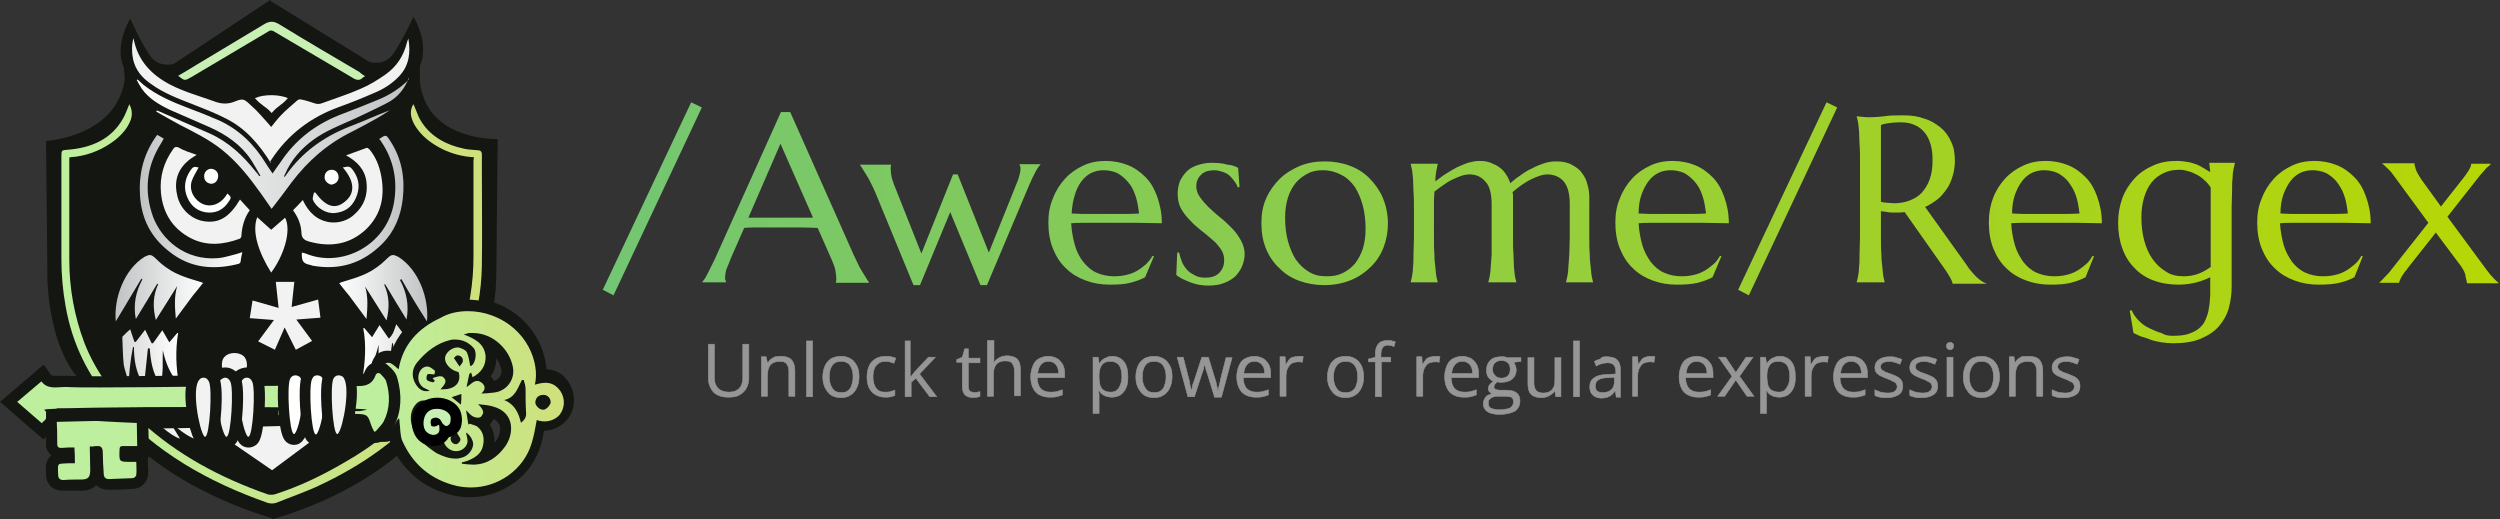<?xml version="1.0" encoding="utf-8"?>
<!-- Generator: Adobe Illustrator 28.1.0, SVG Export Plug-In . SVG Version: 6.00 Build 0)  -->
<svg version="1.1" id="Awesome_Regex" xmlns="http://www.w3.org/2000/svg" xmlns:xlink="http://www.w3.org/1999/xlink" x="0px"
	 y="0px" viewBox="0 0 537.5 111.6" style="enable-background:new 0 0 537.5 111.6;" xml:space="preserve">
<rect x="0" y="0" width="537.5" height="111.6" fill="#333333" stroke="none"/>
<style type="text/css">
	.st0{fill:url(#svg_59_00000123433547380625861780000016080519768399459972_);}
	.st1{fill:#969696;stroke:#969696;stroke-width:0.12;stroke-miterlimit:10;}
	.st2{fill:#141612;}
	.st3{fill:#F2F2F2;}
	.st4{fill:url(#svg_10_00000041283495260156995450000013990308385037689732_);}
	.st5{fill:url(#svg_11_00000055685034941821235230000017684912483355454896_);}
	.st6{fill:url(#svg_17_00000036938732977484112890000008061127910469117353_);}
	.st7{fill:url(#svg_18_00000120544199705449586470000003778578465100028571_);}
	.st8{fill:#C9F0B4;}
	.st9{fill:url(#svg_20_00000071556553542557864750000007082266484711299486_);}
	.st10{fill:url(#svg_21_00000062165607178333415790000017165505644620781720_);}
	.st11{fill:#FFFFFF;}
	.st12{fill:url(#svg_30_00000000199555235361919820000004191856343399215521_);}
	.st13{fill:#BEEF9E;}
	.st14{fill:url(#SVGID_1_);}
	.st15{fill:url(#SVGID_00000154395883560775979100000008551906509955822481_);}
</style>
<g>
	
		<linearGradient id="svg_59_00000000940669511199373960000004335241707030609285_" gradientUnits="userSpaceOnUse" x1="129.592" y1="48.047" x2="537.459" y2="48.047">
		<stop  offset="0" style="stop-color:#73C673"/>
		<stop  offset="1" style="stop-color:#B7D705"/>
	</linearGradient>
	
		<path id="svg_59_00000111901390419421233100000009142081969592255408_" style="fill:url(#svg_59_00000000940669511199373960000004335241707030609285_);" d="
		M129.6,62.3l19-40.3l2.3,1.1l-19,40.4C131.9,63.5,129.6,62.3,129.6,62.3z M186.6,60.8h-6.9v-0.1c0-0.1,0.1-0.2,0.1-0.4
		c0-0.2,0-0.3,0-0.5l0,0c0-0.5-0.1-1.1-0.2-1.7c-0.1-0.6-0.4-1.4-0.8-2.3l0,0l-3-6.8c-0.9,0-2.2-0.1-3.7-0.1c-1.5,0-3.2,0-5,0l0,0
		c-1.3,0-2.6,0-3.8,0c-1.2,0-2.3,0-3.3,0.1l0,0l-2.9,6.6c-0.2,0.6-0.5,1.3-0.8,2c-0.3,0.7-0.4,1.5-0.4,2.2l0,0c0,0.2,0,0.4,0.1,0.5
		c0,0.1,0.1,0.2,0.1,0.3l0,0v0.1h-5.1v-0.1c0.3-0.3,0.7-0.9,1.1-1.7s0.9-1.8,1.5-3l0,0l14.3-31.8h2l13.6,30.6c0.3,0.7,0.7,1.4,1,2.1
		c0.3,0.7,0.7,1.3,1,1.8c0.3,0.5,0.6,1,0.8,1.3c0.2,0.4,0.4,0.6,0.5,0.7l0,0V60.8z M160.9,46.8h2.7c1,0,2,0,3,0c1,0,2,0,3,0
		c1,0,1.9,0,2.8,0c0.9,0,1.7,0,2.4,0l0,0l-7-15.9L160.9,46.8z M204.9,37.5h1l6.7,16.8l5.6-13.9c0.1-0.3,0.2-0.6,0.4-1
		c0.2-0.4,0.3-0.8,0.4-1.1c0.1-0.4,0.2-0.8,0.3-1.1c0.1-0.4,0.1-0.7,0.1-1l0,0c0-0.2,0-0.4-0.1-0.5c0-0.1-0.1-0.2-0.1-0.3l0,0v-0.1
		h4.5v0.1c-0.3,0.3-0.7,0.8-1.1,1.6c-0.4,0.7-0.9,1.8-1.5,3.2l0,0l-8.9,21.1h-1.4l-6.5-15.7l-6.5,15.7h-1.4l-8.2-19.9
		c-0.3-0.7-0.6-1.4-1-2.1c-0.3-0.7-0.7-1.3-1-1.8c-0.3-0.5-0.6-1-0.8-1.3c-0.2-0.4-0.4-0.6-0.5-0.7l0,0v-0.1h6.7v0.1
		c0,0.1-0.1,0.2-0.1,0.4c0,0.2,0,0.3,0,0.5l0,0c0,0.5,0.1,1.1,0.2,1.7c0.2,0.6,0.4,1.4,0.8,2.3l0,0l5.6,14.1
		C198.2,54.3,204.9,37.5,204.9,37.5z M238.6,61.2L238.6,61.2c-1.9,0-3.6-0.3-5.2-0.9c-1.6-0.6-3-1.4-4.2-2.6
		c-1.2-1.1-2.1-2.5-2.8-4.2c-0.7-1.7-1-3.6-1-5.7l0,0c0-1.9,0.3-3.6,1-5.2c0.6-1.6,1.5-3,2.6-4.2c1.1-1.2,2.4-2.1,3.9-2.8
		c1.5-0.7,3.1-1,4.8-1l0,0c1.7,0,3.3,0.3,4.8,0.9c1.5,0.6,2.7,1.5,3.8,2.6c1.1,1.1,1.9,2.5,2.5,4.2c0.6,1.7,1,3.5,1,5.7l0,0
		c-1.9,0-3.8-0.1-5.7-0.1c-1.9,0-3.8,0-5.9,0l0,0c-1.5,0-2.9,0-4.2,0c-1.4,0-2.6,0-3.7,0.1l0,0c0.1,1.7,0.4,3.3,0.8,4.7
		c0.4,1.4,1,2.6,1.8,3.6c0.8,1,1.7,1.8,2.8,2.3c1.1,0.5,2.4,0.8,3.8,0.8l0,0c1,0,1.9-0.1,2.7-0.3c0.9-0.2,1.6-0.5,2.3-0.9
		c0.7-0.4,1.3-0.9,1.9-1.4c0.5-0.5,1-1.1,1.4-1.8l0,0l0.3,0.1l-1.9,4.5c-0.9,0.5-2,0.9-3.2,1.2C241.9,61.1,240.4,61.2,238.6,61.2
		L238.6,61.2z M235.3,46L235.3,46c1.7,0,3.3,0,5,0c1.7,0,3.2,0,4.6-0.1l0,0c-0.2-1.5-0.4-2.8-0.8-3.9c-0.4-1.2-0.9-2.1-1.6-2.9
		s-1.4-1.4-2.3-1.9c-0.9-0.4-1.9-0.6-2.9-0.6l0,0c-1,0-1.9,0.2-2.7,0.6c-0.8,0.4-1.5,1-2.1,1.8c-0.6,0.8-1.1,1.8-1.4,2.9
		c-0.4,1.2-0.6,2.5-0.7,4l0,0c0.8,0,1.5,0.1,2.4,0.1C233.5,46,234.4,46,235.3,46z M266.2,36.1l0.3,4.1l-0.4,0.1
		c-0.1-0.4-0.3-0.8-0.6-1.2c-0.3-0.4-0.6-0.8-1-1.2c-0.4-0.4-0.9-0.7-1.5-0.9c-0.6-0.2-1.2-0.4-2-0.4l0,0c-0.5,0-1,0.1-1.5,0.2
		c-0.5,0.2-0.9,0.4-1.2,0.7c-0.3,0.3-0.6,0.6-0.8,1.1c-0.2,0.4-0.3,0.9-0.3,1.5l0,0c0,0.8,0.3,1.6,0.8,2.3c0.5,0.7,1.2,1.5,1.9,2.2
		c0.8,0.7,1.6,1.5,2.5,2.2c0.9,0.7,1.7,1.5,2.5,2.3c0.8,0.8,1.4,1.7,1.9,2.6c0.5,0.9,0.8,1.9,0.8,2.9l0,0c0,0.9-0.2,1.7-0.5,2.5
		c-0.3,0.8-0.8,1.5-1.4,2.2c-0.6,0.6-1.4,1.1-2.4,1.5c-1,0.4-2.1,0.6-3.5,0.6l0,0c-0.8,0-1.5-0.1-2.2-0.2c-0.7-0.2-1.3-0.3-1.9-0.6
		c-0.6-0.2-1.1-0.5-1.6-0.7c-0.5-0.3-0.9-0.5-1.2-0.8l0,0l0.2-4.8h0.4c0.2,0.8,0.4,1.5,0.7,2.2c0.3,0.6,0.7,1.2,1.2,1.7
		s1.1,0.8,1.7,1.1c0.6,0.3,1.3,0.4,2.1,0.4l0,0c1.2,0,2.2-0.3,2.9-1c0.7-0.7,1.1-1.6,1.1-2.7l0,0c0-0.9-0.2-1.7-0.7-2.4
		c-0.5-0.7-1.1-1.5-1.9-2.1c-0.8-0.7-1.6-1.4-2.4-2c-0.9-0.7-1.7-1.4-2.4-2.2c-0.8-0.8-1.4-1.6-1.9-2.5c-0.5-0.9-0.7-2-0.7-3.2l0,0
		c0-1,0.2-1.9,0.5-2.7c0.4-0.8,0.9-1.5,1.5-2.1c0.6-0.6,1.4-1,2.3-1.3c0.9-0.3,1.9-0.5,2.9-0.5l0,0c1.4,0,2.5,0.1,3.5,0.4
		C265,35.5,265.7,35.8,266.2,36.1L266.2,36.1L266.2,36.1z M271.2,47.9L271.2,47.9c0-1.9,0.3-3.6,1-5.2c0.7-1.6,1.7-3,2.9-4.2
		c1.2-1.2,2.7-2.1,4.3-2.8c1.7-0.7,3.5-1,5.4-1l0,0c1.9,0,3.7,0.3,5.3,0.9c1.7,0.6,3.1,1.5,4.3,2.7c1.2,1.2,2.2,2.6,2.9,4.2
		c0.7,1.7,1.1,3.5,1.1,5.6l0,0c0,1.7-0.3,3.4-0.9,5c-0.6,1.6-1.5,3-2.7,4.2c-1.2,1.2-2.6,2.2-4.3,2.9c-1.7,0.7-3.6,1.1-5.8,1.1l0,0
		c-1.9,0-3.6-0.3-5.3-0.9c-1.7-0.6-3.1-1.5-4.3-2.7c-1.2-1.1-2.2-2.5-2.9-4.2C271.5,51.8,271.2,50,271.2,47.9L271.2,47.9z
		 M285.4,59.4L285.4,59.4c1.2,0,2.3-0.2,3.3-0.7c1-0.5,1.8-1.1,2.6-2c0.7-0.9,1.3-2,1.7-3.2c0.4-1.3,0.6-2.7,0.6-4.3l0,0
		c0-1.8-0.2-3.5-0.6-5c-0.4-1.5-1-2.9-1.7-4c-0.8-1.1-1.7-2-2.9-2.6c-1.1-0.6-2.5-1-4-1l0,0c-1.2,0-2.3,0.2-3.2,0.7
		c-1,0.5-1.8,1.1-2.6,2c-0.7,0.9-1.3,1.9-1.7,3.2c-0.4,1.3-0.6,2.7-0.6,4.3l0,0c0,1.8,0.2,3.5,0.6,5c0.4,1.5,1,2.9,1.7,4
		c0.8,1.1,1.7,2,2.9,2.7S283.8,59.4,285.4,59.4L285.4,59.4z M320.7,51v-7.1c0-1.1-0.1-2-0.3-2.8c-0.2-0.8-0.5-1.5-1-2
		c-0.4-0.5-0.9-0.9-1.5-1.2c-0.6-0.3-1.3-0.4-2-0.4l0,0c-0.5,0-1.1,0.1-1.7,0.3c-0.6,0.2-1.3,0.5-1.9,0.8c-0.7,0.3-1.3,0.7-2,1.2
		c-0.7,0.5-1.3,0.9-1.9,1.4l0,0c0,0.5-0.1,1.1-0.1,1.7c0,0.6,0,1.3,0,2l0,0V51c0,1.4,0,2.7,0.1,3.7c0,1.1,0.1,2,0.2,2.7
		c0.1,0.8,0.1,1.4,0.2,1.9c0.1,0.5,0.2,1,0.3,1.3l0,0v0.1h-5.8v-0.1c0.1-0.3,0.2-0.8,0.3-1.3c0.1-0.5,0.2-1.2,0.2-1.9
		c0.1-0.8,0.1-1.7,0.1-2.7c0-1.1,0.1-2.3,0.1-3.7l0,0v-6.1c0-1.4,0-2.6-0.1-3.7c0-1.1-0.1-2-0.1-2.7c-0.1-0.8-0.1-1.4-0.2-1.9
		c-0.1-0.5-0.2-0.9-0.3-1.3l0,0v-0.1h5.8v0.1c-0.1,0.4-0.2,0.9-0.3,1.5c-0.1,0.6-0.2,1.3-0.2,2.2l0,0c0.7-0.5,1.4-1.1,2.2-1.6
		c0.8-0.5,1.6-1,2.4-1.4c0.8-0.4,1.6-0.7,2.4-1c0.8-0.2,1.6-0.4,2.4-0.4l0,0c1,0,1.8,0.1,2.5,0.4c0.7,0.3,1.4,0.6,1.9,1
		c0.6,0.4,1,0.9,1.4,1.5c0.4,0.6,0.7,1.2,0.9,1.9l0,0c0.7-0.6,1.4-1.2,2.2-1.7c0.8-0.6,1.6-1.1,2.5-1.5c0.9-0.5,1.7-0.8,2.6-1.1
		c0.9-0.3,1.8-0.4,2.6-0.4l0,0c1.3,0,2.4,0.2,3.3,0.7c0.9,0.5,1.7,1,2.2,1.8c0.6,0.7,1,1.6,1.2,2.5c0.3,0.9,0.4,1.9,0.4,2.9l0,0V51
		c0,1.4,0,2.7,0.1,3.7c0,1.1,0.1,2,0.2,2.7c0.1,0.8,0.1,1.4,0.2,1.9c0.1,0.5,0.2,1,0.3,1.3l0,0v0.1h-5.8v-0.1
		c0.1-0.3,0.2-0.8,0.3-1.3c0.1-0.5,0.2-1.2,0.2-1.9c0.1-0.8,0.1-1.7,0.2-2.7c0-1.1,0.1-2.3,0.1-3.7l0,0v-7.1c0-2.2-0.4-3.8-1.3-4.9
		c-0.9-1-2.1-1.5-3.5-1.5l0,0c-0.5,0-1.1,0.1-1.7,0.3c-0.6,0.2-1.3,0.5-1.9,0.8c-0.7,0.3-1.3,0.8-2,1.2c-0.7,0.5-1.3,1-1.9,1.5l0,0
		c0,0.2,0.1,0.4,0.1,0.6c0,0.2,0,0.4,0,0.6l0,0V51c0,1.4,0,2.7,0.1,3.7c0,1.1,0.1,2,0.1,2.7c0.1,0.8,0.1,1.4,0.2,1.9
		c0.1,0.5,0.2,1,0.3,1.3l0,0v0.1H320v-0.1c0.1-0.3,0.2-0.8,0.3-1.3c0.1-0.5,0.2-1.2,0.2-1.9c0.1-0.8,0.1-1.7,0.2-2.7
		C320.7,53.7,320.7,52.4,320.7,51C320.7,51,320.7,51,320.7,51z M360.5,61.2L360.5,61.2c-1.9,0-3.6-0.3-5.2-0.9
		c-1.6-0.6-3-1.4-4.2-2.6c-1.2-1.1-2.1-2.5-2.8-4.2c-0.7-1.7-1-3.6-1-5.7l0,0c0-1.9,0.3-3.6,1-5.2c0.6-1.6,1.5-3,2.6-4.2
		c1.1-1.2,2.4-2.1,3.9-2.8c1.5-0.7,3.1-1,4.8-1l0,0c1.7,0,3.3,0.3,4.8,0.9c1.5,0.6,2.7,1.5,3.8,2.6c1.1,1.1,1.9,2.5,2.5,4.2
		c0.6,1.7,1,3.5,1,5.7l0,0c-1.9,0-3.8-0.1-5.6-0.1c-1.9,0-3.8,0-5.9,0l0,0c-1.4,0-2.9,0-4.2,0c-1.4,0-2.6,0-3.7,0.1l0,0
		c0.1,1.7,0.4,3.3,0.8,4.7c0.4,1.4,1.1,2.6,1.8,3.6c0.8,1,1.7,1.8,2.8,2.3c1.1,0.5,2.4,0.8,3.8,0.8l0,0c1,0,1.9-0.1,2.7-0.3
		c0.9-0.2,1.6-0.5,2.3-0.9c0.7-0.4,1.3-0.9,1.9-1.4c0.6-0.5,1-1.1,1.4-1.8l0,0l0.3,0.1l-1.9,4.5c-0.9,0.5-2,0.9-3.2,1.2
		C363.8,61.1,362.3,61.2,360.5,61.2L360.5,61.2z M357.2,46L357.2,46c1.7,0,3.3,0,5,0c1.7,0,3.2,0,4.6-0.1l0,0
		c-0.2-1.5-0.4-2.8-0.8-3.9c-0.4-1.2-0.9-2.1-1.6-2.9s-1.4-1.4-2.3-1.9c-0.9-0.4-1.9-0.6-2.9-0.6l0,0c-1,0-1.9,0.2-2.7,0.6
		s-1.5,1-2.1,1.8c-0.6,0.8-1.1,1.8-1.5,2.9c-0.4,1.2-0.6,2.5-0.6,4l0,0c0.7,0,1.5,0.1,2.4,0.1C355.4,46,356.3,46,357.2,46L357.2,46z
		 M373.7,62.3l19-40.3l2.3,1.1l-19,40.4C376,63.5,373.7,62.3,373.7,62.3z M404.4,45.4V51c0,1.4,0,2.7,0.1,3.7c0,1.1,0.1,2,0.2,2.7
		c0.1,0.8,0.1,1.4,0.2,1.9c0.1,0.5,0.2,1,0.3,1.3l0,0v0.1h-6v-0.1c0.1-0.3,0.2-0.8,0.3-1.3c0.1-0.5,0.2-1.2,0.2-1.9
		c0.1-0.8,0.1-1.7,0.1-2.7c0-1.1,0.1-2.3,0.1-3.7l0,0V34.7c0-1.4,0-2.7-0.1-3.7c0-1.1-0.1-2-0.1-2.7c-0.1-0.8-0.1-1.4-0.2-1.9
		c-0.1-0.5-0.2-1-0.3-1.3l0,0v-0.1l1,0.1c0.3,0,0.7,0.1,1.1,0.1c0.4,0,0.8,0,1.2,0l0,0c0.7,0,1.5-0.1,2.6-0.2
		c1.1-0.2,2.5-0.2,4.2-0.2l0,0c1.6,0,3.1,0.2,4.4,0.7c1.4,0.4,2.5,1.1,3.5,1.9c1,0.8,1.8,1.9,2.3,3.1c0.6,1.2,0.8,2.6,0.8,4.1l0,0
		c0,1.2-0.2,2.3-0.5,3.3c-0.3,1-0.7,2-1.3,2.8c-0.6,0.8-1.2,1.6-2,2.2s-1.7,1.2-2.6,1.6l0,0l8.8,12.3c0.4,0.6,0.8,1.2,1.2,1.6
		c0.4,0.5,0.7,0.8,1.1,1.2c0.3,0.3,0.7,0.6,1,0.8c0.3,0.2,0.6,0.4,1,0.5l0,0v0.1h-7.2c0-0.3-0.2-0.7-0.5-1.3c-0.3-0.5-0.6-1-1-1.6
		l0,0l-8.8-12.5c-0.4,0-0.8,0.1-1.1,0.1c-0.4,0-0.8,0-1.2,0l0,0c-0.5,0-0.9,0-1.4-0.1C405.4,45.5,404.9,45.5,404.4,45.4L404.4,45.4
		L404.4,45.4z M404.4,26.9v16.5c0.5,0.1,0.9,0.2,1.4,0.2c0.5,0,0.9,0.1,1.4,0.1l0,0c1.2,0,2.4-0.2,3.4-0.6c1-0.4,1.9-0.9,2.6-1.7
		c0.7-0.8,1.3-1.7,1.7-2.9c0.4-1.1,0.6-2.5,0.6-4l0,0c0-1.3-0.1-2.4-0.4-3.4c-0.3-1-0.7-1.9-1.3-2.6c-0.6-0.7-1.3-1.3-2.1-1.6
		c-0.8-0.4-1.8-0.6-3-0.6l0,0c-1.2,0-2.1,0.1-2.8,0.2C405.3,26.6,404.7,26.7,404.4,26.9L404.4,26.9L404.4,26.9z M440.8,61.2
		L440.8,61.2c-1.9,0-3.6-0.3-5.2-0.9c-1.6-0.6-3-1.4-4.2-2.6c-1.2-1.1-2.1-2.5-2.8-4.2c-0.7-1.7-1-3.6-1-5.7l0,0
		c0-1.9,0.3-3.6,0.9-5.2c0.6-1.6,1.5-3,2.6-4.2c1.1-1.2,2.4-2.1,3.9-2.8c1.5-0.7,3.1-1,4.8-1l0,0c1.7,0,3.3,0.3,4.8,0.9
		c1.5,0.6,2.7,1.5,3.8,2.6c1.1,1.1,1.9,2.5,2.5,4.2c0.6,1.7,1,3.5,1,5.7l0,0c-1.9,0-3.8-0.1-5.7-0.1c-1.9,0-3.8,0-5.9,0l0,0
		c-1.4,0-2.9,0-4.2,0c-1.4,0-2.6,0-3.7,0.1l0,0c0.1,1.7,0.4,3.3,0.8,4.7c0.4,1.4,1.1,2.6,1.8,3.6c0.8,1,1.7,1.8,2.8,2.3
		c1.1,0.5,2.4,0.8,3.8,0.8l0,0c1,0,1.9-0.1,2.7-0.3c0.9-0.2,1.6-0.5,2.3-0.9c0.7-0.4,1.3-0.9,1.9-1.4c0.6-0.5,1-1.1,1.4-1.8l0,0
		l0.3,0.1l-1.8,4.5c-0.9,0.5-2,0.9-3.2,1.2C444.1,61.1,442.6,61.2,440.8,61.2L440.8,61.2z M437.5,46L437.5,46c1.7,0,3.3,0,5,0
		c1.7,0,3.2,0,4.6-0.1l0,0c-0.2-1.5-0.4-2.8-0.8-3.9c-0.4-1.2-1-2.1-1.6-2.9c-0.6-0.8-1.4-1.4-2.3-1.9c-0.9-0.4-1.9-0.6-2.9-0.6l0,0
		c-1,0-1.9,0.2-2.7,0.6c-0.8,0.4-1.5,1-2.1,1.8c-0.6,0.8-1.1,1.8-1.5,2.9c-0.4,1.2-0.6,2.5-0.6,4l0,0c0.8,0,1.5,0.1,2.4,0.1
		C435.7,46,436.6,46,437.5,46L437.5,46z M467.1,72.2L467.1,72.2c1.4,0,2.5-0.1,3.4-0.4c0.9-0.3,1.7-0.7,2.3-1.2
		c0.6-0.5,1.1-1.1,1.4-1.9c0.3-0.7,0.6-1.5,0.7-2.4c0.2-0.9,0.2-1.8,0.3-2.8c0-1,0-2,0-3.1l0,0v-0.8c-0.8,0.4-1.8,0.8-2.9,1.1
		c-1.2,0.3-2.5,0.5-3.9,0.5l0,0c-2,0-3.8-0.3-5.4-0.9c-1.6-0.6-3-1.5-4.1-2.7c-1.1-1.1-2-2.5-2.6-4.2c-0.6-1.6-0.9-3.5-0.9-5.5l0,0
		c0-1.9,0.3-3.6,0.9-5.3c0.6-1.6,1.5-3,2.6-4.2c1.1-1.2,2.4-2.1,4-2.8c1.5-0.7,3.2-1,5.1-1l0,0c0.8,0,1.5,0.1,2.2,0.2
		c0.7,0.1,1.3,0.3,1.9,0.5c0.6,0.2,1.1,0.5,1.6,0.8c0.5,0.3,1,0.6,1.5,0.9l0,0l-0.2-1.9v-0.1h5.5v0.1c-0.1,0.4-0.2,0.8-0.3,1.3
		c-0.1,0.5-0.2,1.2-0.2,1.9c-0.1,0.8-0.1,1.7-0.1,2.7c0,1.1-0.1,2.3-0.1,3.7l0,0v17c0,1.5-0.2,3-0.6,4.5c-0.4,1.5-1.1,2.7-2.1,3.9
		s-2.3,2-3.9,2.7c-1.6,0.7-3.6,1-6,1l0,0c-0.8,0-1.7-0.1-2.5-0.2c-0.9-0.2-1.7-0.3-2.4-0.6s-1.5-0.5-2.1-0.7
		c-0.6-0.3-1.1-0.5-1.5-0.7l0,0l-0.8-4.8l0.4-0.1c0.4,0.9,0.9,1.6,1.6,2.3c0.7,0.7,1.4,1.2,2.3,1.6c0.8,0.4,1.7,0.8,2.5,1
		C465.5,72.1,466.3,72.2,467.1,72.2L467.1,72.2z M469.5,59.4L469.5,59.4c1.2,0,2.3-0.2,3.3-0.6c1-0.4,1.8-0.9,2.5-1.4l0,0V44.9
		c0-0.9,0-1.8,0-2.5c0-0.8,0-1.4,0-2.1l0,0c-0.4-0.6-0.9-1.2-1.4-1.6c-0.5-0.5-1.1-0.9-1.7-1.2c-0.6-0.3-1.2-0.6-1.8-0.7
		c-0.6-0.2-1.2-0.3-1.8-0.3l0,0c-1.3,0-2.4,0.2-3.4,0.7c-1,0.5-1.9,1.1-2.6,2c-0.7,0.9-1.2,1.9-1.6,3.2c-0.4,1.3-0.6,2.7-0.6,4.3
		l0,0c0,1.8,0.2,3.5,0.6,5c0.4,1.5,1,2.9,1.8,4c0.8,1.1,1.7,2,2.9,2.7C466.7,59.1,468,59.4,469.5,59.4L469.5,59.4z M498.5,61.2
		L498.5,61.2c-1.9,0-3.6-0.3-5.2-0.9c-1.6-0.6-3-1.4-4.2-2.6c-1.2-1.1-2.1-2.5-2.8-4.2c-0.7-1.7-1-3.6-1-5.7l0,0
		c0-1.9,0.3-3.6,1-5.2c0.6-1.6,1.5-3,2.6-4.2c1.1-1.2,2.4-2.1,3.9-2.8c1.5-0.7,3.1-1,4.8-1l0,0c1.7,0,3.3,0.3,4.8,0.9
		c1.5,0.6,2.7,1.5,3.8,2.6c1.1,1.1,1.9,2.5,2.5,4.2c0.6,1.7,1,3.5,1,5.7l0,0c-1.9,0-3.8-0.1-5.7-0.1c-1.9,0-3.8,0-5.9,0l0,0
		c-1.4,0-2.9,0-4.2,0c-1.4,0-2.6,0-3.7,0.1l0,0c0.1,1.7,0.4,3.3,0.8,4.7c0.4,1.4,1.1,2.6,1.8,3.6c0.8,1,1.7,1.8,2.8,2.3
		c1.1,0.5,2.4,0.8,3.8,0.8l0,0c1,0,1.9-0.1,2.7-0.3c0.9-0.2,1.6-0.5,2.3-0.9c0.7-0.4,1.3-0.9,1.9-1.4c0.6-0.5,1-1.1,1.4-1.8l0,0
		l0.3,0.1l-1.8,4.5c-0.9,0.5-2,0.9-3.2,1.2C501.7,61.1,500.2,61.2,498.5,61.2L498.5,61.2z M495.2,46L495.2,46c1.7,0,3.3,0,5,0
		c1.7,0,3.2,0,4.6-0.1l0,0c-0.2-1.5-0.4-2.8-0.8-3.9c-0.4-1.2-1-2.1-1.6-2.9c-0.6-0.8-1.4-1.4-2.3-1.9c-0.9-0.4-1.9-0.6-2.9-0.6l0,0
		c-1,0-1.9,0.2-2.7,0.6c-0.8,0.4-1.5,1-2.1,1.8c-0.6,0.8-1.1,1.8-1.5,2.9c-0.4,1.2-0.6,2.5-0.6,4l0,0c0.8,0,1.5,0.1,2.4,0.1
		C493.4,46,494.3,46,495.2,46L495.2,46z M529.1,57.2l-5.4-7.2l-6,7.6c-0.2,0.3-0.4,0.6-0.7,0.9c-0.2,0.3-0.4,0.6-0.6,0.9
		c-0.2,0.3-0.3,0.6-0.4,0.8c-0.1,0.2-0.2,0.5-0.2,0.6l0,0h-4.2v-0.1c0.3-0.2,0.6-0.6,1.1-1.1c0.5-0.5,1-1,1.5-1.7l0,0l7.9-10
		l-7.7-10.5c-0.4-0.6-0.9-1-1.3-1.4c-0.4-0.4-0.7-0.7-0.9-0.8l0,0v-0.1h6.9c0,0.3,0.1,0.7,0.3,1.3c0.2,0.6,0.6,1.3,1.2,2.2l0,0
		l4.2,5.8l4.8-6.1c0.2-0.3,0.4-0.5,0.6-0.8c0.2-0.3,0.4-0.6,0.6-0.9c0.2-0.3,0.3-0.6,0.4-0.8c0.1-0.3,0.1-0.5,0.1-0.6l0,0h4.2v0.1
		c-0.2,0.2-0.5,0.5-0.9,0.8c-0.3,0.4-0.8,0.9-1.4,1.6l0,0l-7,8.9l8.4,11.4c0.6,0.8,1.1,1.4,1.6,1.9c0.5,0.5,0.8,0.8,1,0.9l0,0v0.1
		h-6.8c0-0.3-0.1-0.7-0.3-1.4C530.1,58.8,529.7,58.1,529.1,57.2L529.1,57.2L529.1,57.2z"/>
</g>
<g>
	<path class="st1" d="M161,74v7.3c0,0.8-0.2,1.5-0.5,2.1c-0.3,0.6-0.8,1.1-1.5,1.5c-0.6,0.4-1.5,0.5-2.4,0.5c-1.4,0-2.5-0.4-3.2-1.1
		c-0.7-0.8-1.1-1.8-1.1-3V74h1.3v7.3c0,1,0.3,1.7,0.8,2.2c0.5,0.5,1.3,0.8,2.3,0.8c0.7,0,1.3-0.1,1.7-0.4c0.4-0.2,0.8-0.6,1-1.1
		c0.2-0.5,0.3-1,0.3-1.6V74H161z"/>
	<path class="st1" d="M167.8,76.6c1,0,1.8,0.2,2.3,0.7c0.5,0.5,0.8,1.3,0.8,2.4v5.5h-1.3v-5.4c0-0.7-0.2-1.2-0.5-1.6
		s-0.8-0.5-1.5-0.5c-0.9,0-1.6,0.3-2,0.8c-0.4,0.5-0.6,1.3-0.6,2.3v4.4h-1.3v-8.5h1L165,78h0.1c0.2-0.3,0.4-0.6,0.7-0.8
		c0.3-0.2,0.6-0.4,0.9-0.5C167,76.7,167.4,76.6,167.8,76.6z"/>
	<path class="st1" d="M174.7,85.3h-1.3v-12h1.3V85.3z"/>
	<path class="st1" d="M184.7,81c0,0.7-0.1,1.3-0.3,1.9c-0.2,0.5-0.4,1-0.8,1.4c-0.3,0.4-0.8,0.7-1.2,0.9c-0.5,0.2-1,0.3-1.6,0.3
		c-0.6,0-1.1-0.1-1.6-0.3c-0.5-0.2-0.9-0.5-1.2-0.9c-0.3-0.4-0.6-0.8-0.8-1.4c-0.2-0.5-0.3-1.2-0.3-1.9c0-0.9,0.2-1.7,0.5-2.4
		s0.8-1.1,1.3-1.5c0.6-0.3,1.3-0.5,2.1-0.5c0.8,0,1.5,0.2,2,0.5c0.6,0.3,1,0.8,1.4,1.5C184.6,79.3,184.7,80.1,184.7,81z M178.3,81
		c0,0.7,0.1,1.3,0.3,1.8c0.2,0.5,0.5,0.9,0.8,1.2c0.4,0.3,0.9,0.4,1.5,0.4c0.6,0,1.1-0.1,1.4-0.4c0.4-0.3,0.7-0.7,0.8-1.2
		c0.2-0.5,0.3-1.1,0.3-1.8c0-0.7-0.1-1.3-0.3-1.8c-0.2-0.5-0.5-0.9-0.8-1.1c-0.4-0.3-0.9-0.4-1.5-0.4c-0.9,0-1.5,0.3-1.9,0.9
		C178.5,79.2,178.3,80,178.3,81z"/>
	<path class="st1" d="M190.3,85.4c-0.8,0-1.4-0.2-2-0.5c-0.6-0.3-1-0.8-1.4-1.4c-0.3-0.6-0.5-1.5-0.5-2.4c0-1,0.2-1.9,0.5-2.5
		c0.3-0.7,0.8-1.1,1.4-1.5c0.6-0.3,1.3-0.5,2.1-0.5c0.4,0,0.8,0,1.2,0.1c0.4,0.1,0.7,0.2,1,0.3l-0.4,1.1c-0.3-0.1-0.6-0.2-0.9-0.3
		c-0.3-0.1-0.7-0.1-0.9-0.1c-0.6,0-1.1,0.1-1.5,0.4c-0.4,0.3-0.7,0.6-0.9,1.1c-0.2,0.5-0.3,1.1-0.3,1.8c0,0.7,0.1,1.3,0.3,1.8
		c0.2,0.5,0.5,0.9,0.8,1.1c0.4,0.3,0.8,0.4,1.4,0.4c0.4,0,0.9,0,1.2-0.1c0.4-0.1,0.7-0.2,1-0.3V85c-0.3,0.1-0.6,0.3-0.9,0.3
		C191.2,85.4,190.8,85.4,190.3,85.4z"/>
	<path class="st1" d="M195.7,73.2v6.2c0,0.2,0,0.5,0,0.8c0,0.3,0,0.6,0,0.8h0.1c0.1-0.1,0.3-0.3,0.5-0.6c0.2-0.3,0.4-0.5,0.5-0.6
		l2.8-3h1.5l-3.4,3.6l3.7,4.9h-1.5l-3-4l-1,0.9v3.1h-1.3v-12H195.7z"/>
	<path class="st1" d="M209.6,84.4c0.2,0,0.4,0,0.6-0.1c0.2,0,0.4-0.1,0.5-0.1v1c-0.1,0.1-0.4,0.1-0.6,0.2c-0.3,0-0.5,0.1-0.8,0.1
		c-0.4,0-0.9-0.1-1.2-0.2c-0.4-0.2-0.7-0.4-0.9-0.8c-0.2-0.4-0.3-0.9-0.3-1.6v-5h-1.2v-0.6l1.2-0.5l0.5-1.8h0.8v2h2.5v1h-2.5v5
		c0,0.5,0.1,0.9,0.4,1.2C208.8,84.2,209.2,84.4,209.6,84.4z"/>
	<path class="st1" d="M213.7,73.2v3.6c0,0.2,0,0.4,0,0.6c0,0.2,0,0.4-0.1,0.6h0.1c0.2-0.3,0.4-0.6,0.7-0.8c0.3-0.2,0.6-0.4,0.9-0.5
		c0.3-0.1,0.7-0.2,1.1-0.2c0.7,0,1.2,0.1,1.7,0.3c0.5,0.2,0.8,0.6,1,1c0.2,0.5,0.3,1,0.3,1.8v5.5h-1.3v-5.4c0-0.7-0.2-1.2-0.5-1.6
		c-0.3-0.4-0.8-0.5-1.5-0.5c-0.6,0-1.1,0.1-1.5,0.4c-0.4,0.2-0.6,0.6-0.8,1.1c-0.2,0.5-0.2,1-0.2,1.7v4.4h-1.3v-12H213.7z"/>
	<path class="st1" d="M225.4,76.6c0.7,0,1.3,0.2,1.9,0.5c0.5,0.3,0.9,0.8,1.2,1.3c0.3,0.6,0.4,1.2,0.4,2v0.8H223
		c0,1,0.3,1.8,0.7,2.3c0.5,0.5,1.2,0.8,2,0.8c0.5,0,1,0,1.4-0.1c0.4-0.1,0.8-0.2,1.3-0.4v1.1c-0.4,0.2-0.9,0.3-1.3,0.4
		c-0.4,0.1-0.9,0.1-1.5,0.1c-0.8,0-1.5-0.2-2.1-0.5s-1.1-0.8-1.4-1.5c-0.3-0.6-0.5-1.4-0.5-2.4c0-0.9,0.2-1.7,0.5-2.4
		c0.3-0.7,0.7-1.2,1.3-1.5C224,76.8,224.6,76.6,225.4,76.6z M225.4,77.7c-0.7,0-1.2,0.2-1.6,0.7c-0.4,0.4-0.6,1.1-0.7,1.9h4.5
		c0-0.5-0.1-1-0.2-1.3c-0.2-0.4-0.4-0.7-0.7-0.9C226.3,77.8,225.9,77.7,225.4,77.7z"/>
	<path class="st1" d="M239.1,76.6c1.1,0,1.9,0.4,2.5,1.1c0.6,0.7,0.9,1.8,0.9,3.3c0,1-0.1,1.8-0.4,2.4c-0.3,0.7-0.7,1.1-1.2,1.5
		c-0.5,0.3-1.1,0.5-1.9,0.5c-0.4,0-0.8-0.1-1.2-0.2c-0.3-0.1-0.6-0.3-0.9-0.5c-0.2-0.2-0.4-0.4-0.6-0.7h-0.1c0,0.2,0,0.4,0.1,0.7
		c0,0.3,0,0.5,0,0.7v3.5h-1.3V76.8h1.1l0.2,1.3h0.1c0.2-0.3,0.4-0.5,0.6-0.7c0.2-0.2,0.5-0.4,0.9-0.5
		C238.2,76.7,238.6,76.6,239.1,76.6z M238.8,77.7c-0.6,0-1.1,0.1-1.4,0.3c-0.4,0.2-0.6,0.6-0.8,1c-0.2,0.5-0.3,1-0.3,1.7V81
		c0,0.7,0.1,1.3,0.2,1.8c0.2,0.5,0.4,0.9,0.8,1.1c0.4,0.3,0.9,0.4,1.5,0.4c0.5,0,1-0.1,1.3-0.4c0.4-0.3,0.6-0.7,0.8-1.2
		c0.2-0.5,0.3-1.1,0.3-1.8c0-1-0.2-1.8-0.6-2.4C240.2,78,239.6,77.7,238.8,77.7z"/>
	<path class="st1" d="M252,81c0,0.7-0.1,1.3-0.3,1.9c-0.2,0.5-0.4,1-0.8,1.4c-0.3,0.4-0.8,0.7-1.2,0.9c-0.5,0.2-1,0.3-1.6,0.3
		c-0.6,0-1.1-0.1-1.6-0.3c-0.5-0.2-0.9-0.5-1.2-0.9c-0.3-0.4-0.6-0.8-0.8-1.4c-0.2-0.5-0.3-1.2-0.3-1.9c0-0.9,0.2-1.7,0.5-2.4
		s0.8-1.1,1.3-1.5c0.6-0.3,1.3-0.5,2.1-0.5c0.8,0,1.5,0.2,2,0.5c0.6,0.3,1,0.8,1.4,1.5C251.9,79.3,252,80.1,252,81z M245.6,81
		c0,0.7,0.1,1.3,0.3,1.8c0.2,0.5,0.5,0.9,0.8,1.2c0.4,0.3,0.9,0.4,1.5,0.4c0.6,0,1.1-0.1,1.4-0.4c0.4-0.3,0.7-0.7,0.8-1.2
		c0.2-0.5,0.3-1.1,0.3-1.8c0-0.7-0.1-1.3-0.3-1.8c-0.2-0.5-0.5-0.9-0.8-1.1c-0.4-0.3-0.9-0.4-1.5-0.4c-0.9,0-1.5,0.3-1.9,0.9
		C245.8,79.2,245.6,80,245.6,81z"/>
	<path class="st1" d="M261.1,85.3l-1.5-4.9c-0.1-0.2-0.1-0.4-0.2-0.6c-0.1-0.2-0.1-0.4-0.2-0.6c0-0.2-0.1-0.4-0.1-0.5
		c0-0.2-0.1-0.3-0.1-0.4H259c0,0.1,0,0.3-0.1,0.4s-0.1,0.3-0.1,0.5c0,0.2-0.1,0.4-0.2,0.6c-0.1,0.2-0.1,0.4-0.2,0.6l-1.6,4.9h-1.4
		l-2.3-8.5h1.3l1.2,4.7c0.1,0.3,0.2,0.6,0.2,0.9s0.1,0.6,0.2,0.9s0.1,0.5,0.1,0.7h0.1c0-0.1,0.1-0.3,0.1-0.5c0-0.2,0.1-0.4,0.1-0.6
		c0-0.2,0.1-0.4,0.2-0.6c0.1-0.2,0.1-0.4,0.2-0.6l1.6-4.9h1.4l1.5,4.9c0.1,0.2,0.2,0.5,0.2,0.8c0.1,0.3,0.1,0.5,0.2,0.8
		c0.1,0.2,0.1,0.5,0.1,0.7h0.1c0-0.2,0.1-0.4,0.1-0.6c0.1-0.3,0.1-0.5,0.2-0.9c0.1-0.3,0.2-0.6,0.2-0.9l1.2-4.7h1.3l-2.3,8.5H261.1z
		"/>
	<path class="st1" d="M269.7,76.6c0.7,0,1.3,0.2,1.9,0.5c0.5,0.3,0.9,0.8,1.2,1.3c0.3,0.6,0.4,1.2,0.4,2v0.8h-5.9
		c0,1,0.3,1.8,0.7,2.3c0.5,0.5,1.2,0.8,2,0.8c0.5,0,1,0,1.4-0.1c0.4-0.1,0.8-0.2,1.3-0.4v1.1c-0.4,0.2-0.9,0.3-1.3,0.4
		c-0.4,0.1-0.9,0.1-1.5,0.1c-0.8,0-1.5-0.2-2.1-0.5s-1.1-0.8-1.4-1.5c-0.3-0.6-0.5-1.4-0.5-2.4c0-0.9,0.2-1.7,0.5-2.4
		c0.3-0.7,0.7-1.2,1.3-1.5C268.3,76.8,269,76.6,269.7,76.6z M269.7,77.7c-0.7,0-1.2,0.2-1.6,0.7c-0.4,0.4-0.6,1.1-0.7,1.9h4.5
		c0-0.5-0.1-1-0.2-1.3c-0.2-0.4-0.4-0.7-0.7-0.9C270.6,77.8,270.2,77.7,269.7,77.7z"/>
	<path class="st1" d="M279.2,76.6c0.2,0,0.3,0,0.5,0c0.2,0,0.4,0,0.5,0.1l-0.2,1.2c-0.1,0-0.3-0.1-0.5-0.1c-0.2,0-0.3,0-0.5,0
		c-0.3,0-0.7,0.1-1,0.2c-0.3,0.1-0.6,0.3-0.8,0.6c-0.2,0.3-0.4,0.6-0.5,0.9c-0.1,0.4-0.2,0.8-0.2,1.2v4.5h-1.3v-8.5h1.1l0.1,1.6h0.1
		c0.2-0.3,0.4-0.6,0.6-0.9c0.2-0.3,0.5-0.5,0.9-0.6C278.4,76.7,278.8,76.6,279.2,76.6z"/>
	<path class="st1" d="M293.2,81c0,0.7-0.1,1.3-0.3,1.9c-0.2,0.5-0.4,1-0.8,1.4c-0.3,0.4-0.8,0.7-1.2,0.9c-0.5,0.2-1,0.3-1.6,0.3
		c-0.6,0-1.1-0.1-1.6-0.3c-0.5-0.2-0.9-0.5-1.2-0.9s-0.6-0.8-0.8-1.4c-0.2-0.5-0.3-1.2-0.3-1.9c0-0.9,0.2-1.7,0.5-2.4
		c0.3-0.7,0.8-1.1,1.3-1.5c0.6-0.3,1.3-0.5,2.1-0.5c0.8,0,1.5,0.2,2,0.5c0.6,0.3,1,0.8,1.4,1.5C293,79.3,293.2,80.1,293.2,81z
		 M286.7,81c0,0.7,0.1,1.3,0.3,1.8c0.2,0.5,0.5,0.9,0.8,1.2c0.4,0.3,0.9,0.4,1.5,0.4c0.6,0,1.1-0.1,1.5-0.4c0.4-0.3,0.7-0.7,0.8-1.2
		c0.2-0.5,0.3-1.1,0.3-1.8c0-0.7-0.1-1.3-0.3-1.8c-0.2-0.5-0.5-0.9-0.8-1.1c-0.4-0.3-0.9-0.4-1.5-0.4c-0.9,0-1.5,0.3-1.9,0.9
		C286.9,79.2,286.7,80,286.7,81z"/>
	<path class="st1" d="M299.1,77.8H297v7.5h-1.3v-7.5h-1.5v-0.6l1.5-0.4v-0.6c0-0.7,0.1-1.3,0.3-1.7c0.2-0.4,0.5-0.8,0.9-1
		c0.4-0.2,0.9-0.3,1.5-0.3c0.3,0,0.6,0,0.9,0.1c0.3,0.1,0.5,0.1,0.7,0.2l-0.3,1c-0.2-0.1-0.4-0.1-0.6-0.2c-0.2,0-0.4-0.1-0.7-0.1
		c-0.5,0-0.9,0.2-1.1,0.5c-0.2,0.3-0.4,0.8-0.4,1.5v0.6h2.1V77.8z"/>
	<path class="st1" d="M308.6,76.6c0.2,0,0.3,0,0.5,0c0.2,0,0.3,0,0.5,0.1l-0.2,1.2c-0.1,0-0.3-0.1-0.5-0.1c-0.2,0-0.3,0-0.5,0
		c-0.3,0-0.7,0.1-1,0.2c-0.3,0.1-0.6,0.3-0.8,0.6c-0.2,0.3-0.4,0.6-0.5,0.9c-0.1,0.4-0.2,0.8-0.2,1.2v4.5h-1.3v-8.5h1.1l0.1,1.6h0.1
		c0.2-0.3,0.4-0.6,0.6-0.9c0.2-0.3,0.5-0.5,0.9-0.6C307.8,76.7,308.2,76.6,308.6,76.6z"/>
	<path class="st1" d="M314.4,76.6c0.7,0,1.3,0.2,1.9,0.5c0.5,0.3,0.9,0.8,1.2,1.3c0.3,0.6,0.4,1.2,0.4,2v0.8H312
		c0,1,0.3,1.8,0.7,2.3c0.5,0.5,1.2,0.8,2,0.8c0.5,0,1,0,1.4-0.1c0.4-0.1,0.8-0.2,1.3-0.4v1.1c-0.4,0.2-0.9,0.3-1.3,0.4
		c-0.4,0.1-0.9,0.1-1.5,0.1c-0.8,0-1.5-0.2-2.1-0.5c-0.6-0.3-1.1-0.8-1.4-1.5c-0.3-0.6-0.5-1.4-0.5-2.4c0-0.9,0.2-1.7,0.5-2.4
		s0.7-1.2,1.3-1.5S313.7,76.6,314.4,76.6z M314.4,77.7c-0.7,0-1.2,0.2-1.6,0.7c-0.4,0.4-0.6,1.1-0.7,1.9h4.5c0-0.5-0.1-1-0.2-1.3
		c-0.2-0.4-0.4-0.7-0.7-0.9C315.3,77.8,314.9,77.7,314.4,77.7z"/>
	<path class="st1" d="M322.4,89.1c-1.1,0-2-0.2-2.6-0.6c-0.6-0.4-0.9-1-0.9-1.7c0-0.5,0.2-1,0.5-1.4s0.8-0.6,1.4-0.7
		c-0.2-0.1-0.4-0.3-0.6-0.5c-0.2-0.2-0.2-0.4-0.2-0.7c0-0.3,0.1-0.6,0.3-0.8c0.2-0.2,0.4-0.5,0.8-0.7c-0.4-0.2-0.8-0.5-1.1-0.9
		s-0.4-0.9-0.4-1.5c0-0.6,0.1-1.1,0.4-1.6c0.3-0.4,0.6-0.8,1.1-1c0.5-0.2,1.1-0.3,1.7-0.3c0.1,0,0.3,0,0.5,0c0.2,0,0.3,0,0.4,0.1
		c0.1,0,0.3,0.1,0.4,0.1h2.9v0.8l-1.6,0.2c0.2,0.2,0.3,0.4,0.4,0.7c0.1,0.3,0.2,0.6,0.2,0.9c0,0.8-0.3,1.5-0.9,2
		c-0.6,0.5-1.4,0.7-2.4,0.7c-0.2,0-0.5,0-0.7-0.1c-0.3,0.1-0.4,0.3-0.6,0.5c-0.1,0.2-0.2,0.4-0.2,0.6c0,0.2,0.1,0.3,0.2,0.4
		c0.1,0.1,0.2,0.2,0.4,0.2c0.2,0,0.4,0.1,0.7,0.1h1.5c0.9,0,1.6,0.2,2.1,0.6c0.5,0.4,0.7,1,0.7,1.7c0,0.9-0.4,1.7-1.1,2.2
		C324.9,88.8,323.8,89.1,322.4,89.1z M322.4,88.1c0.7,0,1.3-0.1,1.7-0.2c0.5-0.1,0.8-0.3,1-0.6c0.2-0.3,0.3-0.6,0.3-0.9
		c0-0.3-0.1-0.6-0.2-0.8c-0.2-0.2-0.4-0.3-0.7-0.3c-0.3-0.1-0.7-0.1-1.1-0.1h-1.5c-0.4,0-0.7,0.1-1,0.2c-0.3,0.1-0.5,0.3-0.7,0.5
		c-0.2,0.2-0.2,0.5-0.2,0.9c0,0.5,0.2,0.8,0.6,1C321.2,88,321.7,88.1,322.4,88.1z M322.8,81.3c0.6,0,1.1-0.2,1.4-0.5
		c0.3-0.3,0.5-0.8,0.5-1.4c0-0.6-0.2-1.1-0.5-1.4c-0.3-0.3-0.8-0.5-1.4-0.5c-0.6,0-1,0.2-1.4,0.5c-0.3,0.3-0.5,0.8-0.5,1.4
		c0,0.6,0.2,1,0.5,1.3C321.7,81.1,322.2,81.3,322.8,81.3z"/>
	<path class="st1" d="M335.6,76.8v8.5h-1.1l-0.2-1.2h-0.1c-0.2,0.3-0.4,0.5-0.7,0.7c-0.3,0.2-0.6,0.4-0.9,0.5
		c-0.3,0.1-0.7,0.2-1.1,0.2c-0.7,0-1.2-0.1-1.7-0.3c-0.5-0.2-0.8-0.6-1-1c-0.2-0.5-0.3-1-0.3-1.7v-5.6h1.3v5.5
		c0,0.7,0.2,1.2,0.5,1.6c0.3,0.3,0.8,0.5,1.5,0.5c0.6,0,1.1-0.1,1.5-0.4c0.4-0.2,0.6-0.6,0.8-1c0.2-0.5,0.2-1,0.2-1.7v-4.5H335.6z"
		/>
	<path class="st1" d="M339.6,85.3h-1.3v-12h1.3V85.3z"/>
	<path class="st1" d="M345.4,76.7c1,0,1.8,0.2,2.3,0.7c0.5,0.5,0.7,1.2,0.7,2.2v5.8h-0.9l-0.2-1.3h-0.1c-0.2,0.3-0.5,0.6-0.7,0.8
		c-0.3,0.2-0.6,0.4-0.9,0.5c-0.3,0.1-0.8,0.2-1.2,0.2c-0.5,0-1-0.1-1.4-0.3c-0.4-0.2-0.7-0.5-0.9-0.8c-0.2-0.4-0.3-0.8-0.3-1.4
		c0-0.8,0.3-1.5,1-1.9c0.7-0.5,1.7-0.7,3.1-0.7l1.5-0.1v-0.5c0-0.7-0.2-1.2-0.5-1.5c-0.3-0.3-0.8-0.4-1.3-0.4
		c-0.4,0-0.9,0.1-1.3,0.2c-0.4,0.1-0.8,0.3-1.1,0.5l-0.4-1c0.4-0.2,0.8-0.4,1.3-0.5C344.3,76.7,344.9,76.7,345.4,76.7z M347.1,81.1
		l-1.3,0.1c-1.1,0-1.8,0.2-2.2,0.5c-0.4,0.3-0.6,0.7-0.6,1.3c0,0.5,0.1,0.8,0.4,1.1c0.3,0.2,0.7,0.3,1.2,0.3c0.8,0,1.4-0.2,1.8-0.6
		c0.5-0.4,0.7-1,0.7-1.9V81.1z"/>
	<path class="st1" d="M354.8,76.6c0.2,0,0.3,0,0.5,0c0.2,0,0.4,0,0.5,0.1l-0.2,1.2c-0.1,0-0.3-0.1-0.5-0.1c-0.2,0-0.3,0-0.5,0
		c-0.3,0-0.7,0.1-1,0.2c-0.3,0.1-0.6,0.3-0.8,0.6c-0.2,0.3-0.4,0.6-0.5,0.9c-0.1,0.4-0.2,0.8-0.2,1.2v4.5H351v-8.5h1.1l0.1,1.6h0.1
		c0.2-0.3,0.4-0.6,0.6-0.9c0.2-0.3,0.5-0.5,0.9-0.6C354.1,76.7,354.4,76.6,354.8,76.6z"/>
	<path class="st1" d="M364.8,76.6c0.7,0,1.3,0.2,1.9,0.5c0.5,0.3,0.9,0.8,1.2,1.3c0.3,0.6,0.4,1.2,0.4,2v0.8h-5.9
		c0,1,0.3,1.8,0.7,2.3c0.5,0.5,1.2,0.8,2,0.8c0.5,0,1,0,1.4-0.1c0.4-0.1,0.8-0.2,1.3-0.4v1.1c-0.4,0.2-0.9,0.3-1.3,0.4
		c-0.4,0.1-0.9,0.1-1.5,0.1c-0.8,0-1.5-0.2-2.1-0.5c-0.6-0.3-1.1-0.8-1.4-1.5c-0.3-0.6-0.5-1.4-0.5-2.4c0-0.9,0.2-1.7,0.5-2.4
		s0.7-1.2,1.3-1.5S364,76.6,364.8,76.6z M364.8,77.7c-0.7,0-1.2,0.2-1.6,0.7c-0.4,0.4-0.6,1.1-0.7,1.9h4.5c0-0.5-0.1-1-0.2-1.3
		c-0.2-0.4-0.4-0.7-0.7-0.9C365.6,77.8,365.3,77.7,364.8,77.7z"/>
	<path class="st1" d="M372.4,80.9l-2.9-4.1h1.5l2.2,3.3l2.2-3.3h1.5l-2.9,4.1l3.1,4.3h-1.5l-2.4-3.5l-2.4,3.5h-1.5L372.4,80.9z"/>
	<path class="st1" d="M382.6,76.6c1.1,0,1.9,0.4,2.5,1.1c0.6,0.7,0.9,1.8,0.9,3.3c0,1-0.1,1.8-0.4,2.4c-0.3,0.7-0.7,1.1-1.2,1.5
		c-0.5,0.3-1.1,0.5-1.9,0.5c-0.4,0-0.8-0.1-1.2-0.2c-0.3-0.1-0.6-0.3-0.9-0.5c-0.2-0.2-0.4-0.4-0.6-0.7h-0.1c0,0.2,0,0.4,0.1,0.7
		c0,0.3,0,0.5,0,0.7v3.5h-1.3V76.8h1.1l0.2,1.3h0.1c0.2-0.3,0.4-0.5,0.6-0.7c0.2-0.2,0.5-0.4,0.9-0.5
		C381.7,76.7,382.1,76.6,382.6,76.6z M382.4,77.7c-0.6,0-1.1,0.1-1.4,0.3c-0.4,0.2-0.6,0.6-0.8,1c-0.2,0.5-0.3,1-0.3,1.7V81
		c0,0.7,0.1,1.3,0.2,1.8c0.2,0.5,0.4,0.9,0.8,1.1s0.9,0.4,1.5,0.4c0.5,0,1-0.1,1.3-0.4c0.3-0.3,0.6-0.7,0.8-1.2
		c0.2-0.5,0.3-1.1,0.3-1.8c0-1-0.2-1.8-0.6-2.4C383.8,78,383.2,77.7,382.4,77.7z"/>
	<path class="st1" d="M392.1,76.6c0.2,0,0.3,0,0.5,0c0.2,0,0.4,0,0.5,0.1l-0.2,1.2c-0.1,0-0.3-0.1-0.5-0.1c-0.2,0-0.3,0-0.5,0
		c-0.3,0-0.7,0.1-1,0.2c-0.3,0.1-0.6,0.3-0.8,0.6c-0.2,0.3-0.4,0.6-0.5,0.9s-0.2,0.8-0.2,1.2v4.5h-1.3v-8.5h1.1l0.1,1.6h0.1
		c0.2-0.3,0.4-0.6,0.6-0.9c0.2-0.3,0.5-0.5,0.9-0.6C391.4,76.7,391.7,76.6,392.1,76.6z"/>
	<path class="st1" d="M398,76.6c0.7,0,1.3,0.2,1.9,0.5c0.5,0.3,0.9,0.8,1.2,1.3c0.3,0.6,0.4,1.2,0.4,2v0.8h-5.9c0,1,0.3,1.8,0.7,2.3
		c0.5,0.5,1.2,0.8,2,0.8c0.5,0,1,0,1.4-0.1c0.4-0.1,0.8-0.2,1.3-0.4v1.1c-0.4,0.2-0.9,0.3-1.3,0.4c-0.4,0.1-0.9,0.1-1.5,0.1
		c-0.8,0-1.5-0.2-2.1-0.5c-0.6-0.3-1.1-0.8-1.4-1.5c-0.3-0.6-0.5-1.4-0.5-2.4c0-0.9,0.2-1.7,0.5-2.4c0.3-0.7,0.7-1.2,1.3-1.5
		S397.2,76.6,398,76.6z M398,77.7c-0.7,0-1.2,0.2-1.6,0.7c-0.4,0.4-0.6,1.1-0.7,1.9h4.5c0-0.5-0.1-1-0.2-1.3
		c-0.2-0.4-0.4-0.7-0.7-0.9C398.9,77.8,398.5,77.7,398,77.7z"/>
	<path class="st1" d="M409.1,83c0,0.5-0.1,1-0.4,1.4c-0.3,0.4-0.7,0.6-1.2,0.8c-0.5,0.2-1.1,0.3-1.8,0.3c-0.6,0-1.1,0-1.5-0.1
		c-0.4-0.1-0.8-0.2-1.1-0.4v-1.2c0.3,0.2,0.8,0.3,1.2,0.5c0.5,0.1,1,0.2,1.5,0.2c0.7,0,1.3-0.1,1.6-0.4c0.3-0.2,0.5-0.6,0.5-1
		c0-0.2-0.1-0.4-0.2-0.6c-0.1-0.2-0.4-0.4-0.7-0.5c-0.3-0.2-0.7-0.4-1.3-0.6c-0.5-0.2-1-0.4-1.4-0.6c-0.4-0.2-0.7-0.5-0.9-0.7
		c-0.2-0.3-0.3-0.7-0.3-1.1c0-0.7,0.3-1.3,0.9-1.7c0.6-0.4,1.3-0.6,2.3-0.6c0.5,0,1,0,1.4,0.2c0.4,0.1,0.9,0.2,1.2,0.4l-0.4,1
		c-0.4-0.1-0.7-0.3-1.1-0.4c-0.4-0.1-0.8-0.2-1.2-0.2c-0.6,0-1,0.1-1.4,0.3c-0.3,0.2-0.5,0.5-0.5,0.8c0,0.3,0.1,0.5,0.2,0.6
		c0.1,0.2,0.4,0.3,0.7,0.5c0.3,0.2,0.8,0.3,1.3,0.5c0.5,0.2,1,0.4,1.4,0.6c0.4,0.2,0.7,0.5,0.9,0.8C409,82.1,409.1,82.5,409.1,83z"
		/>
	<path class="st1" d="M416.6,83c0,0.5-0.1,1-0.4,1.4c-0.3,0.4-0.7,0.6-1.2,0.8c-0.5,0.2-1.1,0.3-1.8,0.3c-0.6,0-1.1,0-1.5-0.1
		c-0.4-0.1-0.8-0.2-1.1-0.4v-1.2c0.3,0.2,0.8,0.3,1.2,0.5c0.5,0.1,1,0.2,1.5,0.2c0.7,0,1.3-0.1,1.6-0.4c0.3-0.2,0.5-0.6,0.5-1
		c0-0.2-0.1-0.4-0.2-0.6c-0.1-0.2-0.4-0.4-0.7-0.5c-0.3-0.2-0.7-0.4-1.3-0.6c-0.5-0.2-1-0.4-1.4-0.6c-0.4-0.2-0.7-0.5-0.9-0.7
		c-0.2-0.3-0.3-0.7-0.3-1.1c0-0.7,0.3-1.3,0.9-1.7c0.6-0.4,1.3-0.6,2.3-0.6c0.5,0,1,0,1.4,0.2c0.4,0.1,0.9,0.2,1.2,0.4l-0.4,1
		c-0.4-0.1-0.7-0.3-1.1-0.4c-0.4-0.1-0.8-0.2-1.2-0.2c-0.6,0-1,0.1-1.4,0.3c-0.3,0.2-0.5,0.5-0.5,0.8c0,0.3,0.1,0.5,0.2,0.6
		c0.1,0.2,0.4,0.3,0.7,0.5c0.3,0.2,0.8,0.3,1.3,0.5c0.5,0.2,1,0.4,1.4,0.6c0.4,0.2,0.7,0.5,0.9,0.8C416.5,82.1,416.6,82.5,416.6,83z
		"/>
	<path class="st1" d="M419.3,73.6c0.2,0,0.4,0.1,0.5,0.2c0.2,0.1,0.2,0.3,0.2,0.6c0,0.3-0.1,0.5-0.2,0.6c-0.2,0.1-0.3,0.2-0.5,0.2
		c-0.2,0-0.4-0.1-0.6-0.2c-0.1-0.1-0.2-0.3-0.2-0.6c0-0.3,0.1-0.5,0.2-0.6C418.9,73.7,419.1,73.6,419.3,73.6z M419.9,76.8v8.5h-1.3
		v-8.5H419.9z"/>
	<path class="st1" d="M429.9,81c0,0.7-0.1,1.3-0.3,1.9c-0.2,0.5-0.4,1-0.8,1.4c-0.3,0.4-0.8,0.7-1.2,0.9c-0.5,0.2-1,0.3-1.6,0.3
		c-0.6,0-1.1-0.1-1.6-0.3c-0.5-0.2-0.9-0.5-1.2-0.9s-0.6-0.8-0.8-1.4c-0.2-0.5-0.3-1.2-0.3-1.9c0-0.9,0.2-1.7,0.5-2.4
		c0.3-0.7,0.8-1.1,1.3-1.5c0.6-0.3,1.3-0.5,2.1-0.5c0.8,0,1.5,0.2,2,0.5c0.6,0.3,1,0.8,1.4,1.5C429.7,79.3,429.9,80.1,429.9,81z
		 M423.4,81c0,0.7,0.1,1.3,0.3,1.8c0.2,0.5,0.5,0.9,0.8,1.2c0.4,0.3,0.9,0.4,1.5,0.4c0.6,0,1.1-0.1,1.5-0.4c0.4-0.3,0.7-0.7,0.8-1.2
		c0.2-0.5,0.3-1.1,0.3-1.8c0-0.7-0.1-1.3-0.3-1.8c-0.2-0.5-0.5-0.9-0.8-1.1c-0.4-0.3-0.9-0.4-1.5-0.4c-0.9,0-1.5,0.3-1.9,0.9
		C423.7,79.2,423.4,80,423.4,81z"/>
	<path class="st1" d="M436.1,76.6c1,0,1.8,0.2,2.3,0.7c0.5,0.5,0.8,1.3,0.8,2.4v5.5h-1.3v-5.4c0-0.7-0.2-1.2-0.5-1.6
		c-0.3-0.4-0.8-0.5-1.5-0.5c-0.9,0-1.6,0.3-2,0.8c-0.4,0.5-0.6,1.3-0.6,2.3v4.4h-1.3v-8.5h1l0.2,1.2h0.1c0.2-0.3,0.4-0.6,0.7-0.8
		c0.3-0.2,0.6-0.4,0.9-0.5C435.4,76.7,435.7,76.6,436.1,76.6z"/>
	<path class="st1" d="M447.2,83c0,0.5-0.1,1-0.4,1.4c-0.3,0.4-0.7,0.6-1.2,0.8c-0.5,0.2-1.1,0.3-1.8,0.3c-0.6,0-1.1,0-1.5-0.1
		s-0.8-0.2-1.1-0.4v-1.2c0.3,0.2,0.8,0.3,1.2,0.5c0.5,0.1,1,0.2,1.5,0.2c0.7,0,1.3-0.1,1.6-0.4c0.3-0.2,0.5-0.6,0.5-1
		c0-0.2-0.1-0.4-0.2-0.6c-0.1-0.2-0.4-0.4-0.7-0.5c-0.3-0.2-0.7-0.4-1.3-0.6c-0.5-0.2-1-0.4-1.4-0.6c-0.4-0.2-0.7-0.5-0.9-0.7
		c-0.2-0.3-0.3-0.7-0.3-1.1c0-0.7,0.3-1.3,0.9-1.7c0.6-0.4,1.3-0.6,2.3-0.6c0.5,0,1,0,1.4,0.2c0.4,0.1,0.9,0.2,1.2,0.4l-0.4,1
		c-0.4-0.1-0.7-0.3-1.1-0.4c-0.4-0.1-0.8-0.2-1.2-0.2c-0.6,0-1,0.1-1.4,0.3c-0.3,0.2-0.5,0.5-0.5,0.8c0,0.3,0.1,0.5,0.2,0.6
		c0.1,0.2,0.4,0.3,0.7,0.5c0.3,0.2,0.8,0.3,1.3,0.5c0.5,0.2,1,0.4,1.4,0.6c0.4,0.2,0.7,0.5,0.9,0.8C447.1,82.1,447.2,82.5,447.2,83z
		"/>
</g>
<g>
	<path id="svg_6_00000017516935628809647480000006098258233722123954_" class="st2" d="M9.9,30.3L10.2,60c0,0,0.1,16.6,8.7,23.3
		c0,0,8.5,18.7,39.8,28.2l3.5-2.4L58.1,0L37.4,13.7c0,0-3.2,1.1-5.2-1.8S28,4,28,4s-3.5,5.6-1.4,10.5c0,0,0.3,2.1,0.2,2.8
		C24.8,29.5,9.9,30.3,9.9,30.3z"/>
	<path id="svg_7_00000117676314169768068500000012724671500016810116_" class="st2" d="M107,29.9l-0.3,29.7c0,0-0.1,16.6-8.7,23.3
		c0,0-8.4,19.6-39.3,28.7l-3.9-2.9L58,0.1l21.4,13.2c0,0,3.2,1.1,5.2-1.8s4.3-7.9,4.3-7.9s3.5,5.6,1.4,10.6c0,0-0.1,3.5,0.1,4.2
		C92.3,30.4,107,29.9,107,29.9L107,29.9z"/>
	<polygon id="svg_8_00000081610607062464606590000000229726970045923475_" class="st3" points="43.8,91 58.5,101.1 75.3,88.6 	"/>
	
		<linearGradient id="svg_10_00000133521288801970098100000015867237947885571992_" gradientUnits="userSpaceOnUse" x1="13.215" y1="65.214" x2="103.768" y2="65.214">
		<stop  offset="0" style="stop-color:#BEEF9E"/>
		<stop  offset="1" style="stop-color:#CFE07A"/>
	</linearGradient>
	
		<path id="svg_10_00000029010028119469889970000012053032405114258837_" style="fill:url(#svg_10_00000133521288801970098100000015867237947885571992_);" d="
		M101.9,33.8c-2.3-0.1-4.6-0.7-6.7-1.7c-2.6-1.3-4.7-2.9-6.1-5.3c-0.7-1.3-1.1-2.7-0.4-4.1c0.1-0.1,0.1-0.2,0.2-0.3
		c0.4,1,0.8,1.9,1.2,2.9c2,3.8,5.5,5.8,9.8,6.7c0.9,0.2,1.9,0.2,2.8,0.3c0.6,0,0.9,0.3,0.9,0.9c0,1.1,0,2.2,0,3.3
		c0,6.9,0.1,13.8,0,20.6c-0.2,11.3-3.9,21.4-11.6,30.2c-6.3,7.2-14.1,12.7-23,16.9c-3.1,1.5-6.4,2.6-9.6,3.9c-0.6,0.2-1.3,0.2-1.9,0
		c-12.8-4.5-24-10.9-32.8-20.7c-5.7-6.3-9.2-13.5-10.6-21.6c-0.6-3.3-0.9-6.7-0.9-10c0-7.4,0-14.9,0-22.3c0-1.2,0.1-1.2,1.3-1.3
		c5.2-0.4,9.5-2.3,12-6.8c0.5-0.9,0.9-2,1.3-3c0.6,1.1,0.7,2.2,0.3,3.4c-0.8,2.1-2.4,3.7-4.3,5c-2.5,1.7-5.5,2.8-8.6,3
		c-0.1,0-0.2,0-0.3,0.1v0.6c0,7.2,0,14.3,0,21.5c0,6,1.1,12,3.2,17.6c2.5,6.5,6.8,12.1,12.1,16.9c7.8,7.2,17.1,12.2,27.4,15.8
		c0.5,0.1,0.9,0.1,1.4,0c5.4-1.7,10.3-4.1,15.1-6.9c6.3-3.6,11.9-8,16.5-13.4c5.7-6.6,9.2-14,10.5-22.3c0.5-2.9,0.7-5.8,0.7-8.8
		c0-6.8,0-13.6,0-20.4L101.9,33.8L101.9,33.8z"/>
	
		<linearGradient id="svg_11_00000049181757943409711290000004822306074474982820_" gradientUnits="userSpaceOnUse" x1="29.05" y1="30.831" x2="87.897" y2="30.831">
		<stop  offset="0" style="stop-color:#FFFFFF"/>
		<stop  offset="1" style="stop-color:#C0C3C4"/>
	</linearGradient>
	
		<path id="svg_11_00000114769313467139941950000003360809399522893986_" style="fill:url(#svg_11_00000049181757943409711290000004822306074474982820_);" d="
		M87.9,16.7c-0.9,2.5-2.5,4.3-4.6,5.4c-2.3,1.2-4.7,2.3-7,3.4c-3.1,1.4-6.3,2.6-9,4.6c-2.6,1.9-4.7,4.3-6,7.3
		c-0.1,0.1-0.1,0.3-0.2,0.4c0,0.1,0,0.2,0,0.3c0.2-0.2,0.4-0.4,0.5-0.6c3.4-4.8,8-8.1,13.6-10.3c2.9-1.1,5.7-2.4,8.6-3.5
		c-0.9,0.6-1.8,1.2-2.7,1.7c-1.8,1-3.6,2-5.4,2.9c-5.3,2.6-9.5,6.3-13,10.9c-1.4,1.9-2.8,3.8-4.3,5.7c-0.8-1.1-1.5-2.2-2.3-3.3
		c-2.5-3.5-5.1-6.8-8.5-9.5c-2.8-2.2-5.9-3.7-9-5.3c-1.7-0.9-3.4-1.9-5-2.8l0.1-0.2c0.1,0,0.1,0,0.2,0c3.7,1.6,7.5,3.3,11.2,4.9
		c4,1.8,7.1,4.7,9.8,8.1c0.3,0.3,0.5,0.6,0.8,1c0,0,0.1,0.1,0.3,0c-0.7-1.2-1.3-2.3-2-3.4c-2.2-3.3-5.3-5.4-8.8-7
		c-2.9-1.3-5.8-2.5-8.7-3.8c-2.3-1.1-4.5-2.4-6-4.5c-0.4-0.6-0.8-1.3-1.1-1.9l0.2-0.1c0.4,0.4,0.8,0.7,1.2,1.1
		c2.9,2.3,6.2,3.7,9.6,5c2.2,0.8,4.4,1.7,6.5,2.6c4.5,2,7.8,5.3,10.3,9.4c0.4,0.7,0.9,1.3,1.4,2.1c0.6-0.9,1.2-1.7,1.7-2.4
		c3.1-4.7,7.3-8,12.5-10.1c2.9-1.1,5.7-2.2,8.6-3.4c2.4-1,4.6-2.4,6.5-4.3C87.6,16.9,87.7,16.9,87.9,16.7z"/>
	<path id="svg_12_00000016033946166779131320000014224100865915410348_" class="st3" d="M58.2,35c-2.5-4-5.4-7.4-9.6-9.5
		c-2.3-1.2-4.7-2.1-7.2-3.1c-3.1-1.2-6.3-2.4-9-4.4c-1.9-1.3-3.3-3-3.8-5.3c-0.3-1.5-0.3-3.1,0.1-4.5c0.9,4.9,3.9,7.9,7.9,10
		c2.9,1.5,6.1,2.4,9.2,3.5c1.5,0.6,2.9,0.8,4.5,0.2c2-0.8,2.1-0.7,3.7,0.8c1.4,1.2,2.6,2.7,3.8,4c0.2,0.2,0.3,0.4,0.5,0.6
		c0.7-0.8,1.3-1.7,2-2.4c1.1-1.2,2.4-2.2,3.6-3.3c0.2-0.2,0.6-0.3,0.9-0.2c1,0.2,1.9,0.5,2.8,0.8c0.5,0.2,1.1,0.2,1.6,0
		c2.7-1,5.6-1.9,8.3-3.1c1.9-0.8,3.7-1.9,5.4-3.1c2.4-1.7,3.9-4,4.6-6.9c0.1-0.3,0.2-0.6,0.3-0.8c0.5,3,0.2,5.8-2,8.1
		c-1.5,1.6-3.4,2.8-5.4,3.6c-2.5,1.1-5,2.1-7.5,3c-6.1,2.2-11,5.9-14.6,11.4c-0.1,0.1-0.1,0.2-0.2,0.3C58.3,34.9,58.3,35,58.2,35
		L58.2,35z"/>
	<path id="svg_13_00000019643742624762082600000000395773420551516301_" class="st3" d="M63,45.2c0.7-0.7,1.4-1.4,2.1-2.2
		c1.2,2.6,3,4.4,5.9,4.8c1.9,0.2,3.9-0.4,5.3-1.8c2-1.8,2.8-4.1,2.5-6.8c-0.3-2.7-2-4.5-4.4-5.8c1.6-0.6,3-1.1,4.4-1.6
		c0.2-0.1,0.5,0.2,0.7,0.4c1.3,1.6,2,3.4,2.4,5.3c0.9,4.5,0.2,8.5-3.2,11.8c-3.4,3.2-7.5,3.9-12,2.7c-1.2-0.3-1.9-0.7-1.9-2.1
		C64.7,48.1,64,46.6,63,45.2z"/>
	<path id="svg_14_00000119088317091280421250000016257238995291892363_" class="st3" d="M42.3,33.3c-3.6,2-5.1,4.9-4.2,8.7
		c0.6,3,3.2,5.3,6,5.6c3.1,0.4,5.3-1,7.5-4.7l2.1,2.3c-1.2,1.7-1.7,3.6-1.8,5.6c0,0.2-0.2,0.4-0.3,0.5c-3.5,1.3-7.1,1.7-10.6-0.1
		c-4-2.1-6-5.5-6.4-9.8c-0.3-3.4,0.6-6.5,2.6-9.3c0.3-0.5,0.6-0.6,1.2-0.4C39.5,32.4,40.9,32.8,42.3,33.3z"/>
	
		<linearGradient id="svg_17_00000016773907773718394320000000972434401044879547_" gradientUnits="userSpaceOnUse" x1="26.271" y1="76.646" x2="38.376" y2="76.646">
		<stop  offset="0" style="stop-color:#D7D7D7"/>
		<stop  offset="1" style="stop-color:#FFFFFF"/>
	</linearGradient>
	
		<path id="svg_17_00000054228817850761445840000018437938114190357398_" style="fill:url(#svg_17_00000016773907773718394320000000972434401044879547_);" d="
		M31.8,74.9c-0.3,2.5-0.5,5.1-0.8,7.6l-0.2,0c-1.6-2.4-2-5.1-2-7.9h-0.2c-0.1,0.7-0.3,1.4-0.4,2.2c-0.1,0.8-0.2,1.6-0.3,2.4
		s-0.1,1.5-0.2,2.3l-0.2,0.1c-0.3-1.1-0.7-2.1-0.9-3.2c-0.2-1.9-0.2-3.8-0.3-5.7c0-0.2,0-0.4,0.2-0.5c0.5-0.5,1-1,1.5-1.4
		c0.3,0.9,0.6,1.8,0.9,2.7l0.3,0l2-2.6l1.4,2.9h0.3l2-2.8l1.5,2.6l1.7-2l0.2,0c-0.6,3.6-0.5,7.3,0.2,11c-1.9-2.1-2.9-4.6-3.5-7.3
		c-0.1,2.4,0.2,4.9-0.5,7.4c-1.7-2.4-2.1-5-2.3-7.8L31.8,74.9z"/>
	
		<linearGradient id="svg_18_00000096739228164361092060000012049027145296463498_" gradientUnits="userSpaceOnUse" x1="77.892" y1="75.463" x2="90.127" y2="75.463">
		<stop  offset="0" style="stop-color:#FFFFFF"/>
		<stop  offset="1" style="stop-color:#D7D7D7"/>
	</linearGradient>
	
		<path id="svg_18_00000035493981478651720150000004382031805374551185_" style="fill:url(#svg_18_00000096739228164361092060000012049027145296463498_);" d="
		M85.2,69.7l2,2.7c0.8-0.9,0.9-1.9,1.1-3c0.9,0.9,1.9,1.4,1.8,2.9c-0.1,2.4-0.2,4.8-1.1,7c-0.1,0.2-0.2,0.5-0.4,0.9
		c-0.3-2.4-0.3-4.6-0.9-6.7c-0.2,2.8-0.6,5.5-2.4,7.8c-0.3-2.5-0.5-5-0.8-7.5l-0.2,0c-0.3,2.7-0.8,5.3-2.3,7.7
		c-0.7-2.5-0.6-4.9-0.6-7.4c-0.6,2.7-1.7,5.2-3.5,7.4c0.6-3.6,0.9-7.3,0.2-10.9l0.2-0.1l1.7,2l1.6-2.6l2,2.9
		C84.6,71.9,84.8,70.8,85.2,69.7z"/>
	<path id="svg_19_00000136401801633016218030000009162538013016444047_" class="st8" d="M78.5,16.4c-0.1,0.1-0.3,0.1-0.4,0.2
		c-0.8,0.9-1.6,0.6-2.5,0c-5.6-3.3-11.2-6.6-16.8-9.9c-0.4-0.2-0.7-0.2-1,0c-5.6,3.3-11.1,6.6-16.7,9.9c-1.4,0.8-1.4,0.8-2.8-0.3
		c1.4-0.8,2.7-1.6,4-2.4c4.8-2.9,9.7-5.8,14.5-8.7c1.2-0.7,2-0.7,3.2,0c5.7,3.5,11.5,6.9,17.3,10.3C77.7,15.9,78.1,16.1,78.5,16.4z"
		/>
	
		<linearGradient id="svg_20_00000101078613841580225800000010808546709632806301_" gradientUnits="userSpaceOnUse" x1="30.004" y1="43.24" x2="52.137" y2="43.24">
		<stop  offset="0" style="stop-color:#C0C3C4"/>
		<stop  offset="1" style="stop-color:#FFFFFF"/>
	</linearGradient>
	
		<path id="svg_20_00000015339968307629616130000005352834545961112507_" style="fill:url(#svg_20_00000101078613841580225800000010808546709632806301_);" d="
		M33.8,29c0.3,0.2,0.6,0.3,0.9,0.5c0.1,0.1,0.3,0.2,0.5,0.3c-0.2,0.3-0.3,0.6-0.5,0.9c-3.2,5-3.8,10.3-1.8,15.9
		c1.8,4.8,6.8,9.5,14,8.9c1.3-0.1,2.7-0.6,4-0.9c0.3-0.1,0.7-0.2,1.2-0.4c-0.2,0.8-0.3,1.5-0.4,2.2c-0.1,0.1-0.2,0.2-0.3,0.3
		c-5.4,1.4-10.5,1-15-2.6C32.4,51,30.4,47,30.1,42c-0.3-4.4,0.7-8.6,3.2-12.3C33.4,29.5,33.6,29.3,33.8,29z"/>
	
		<linearGradient id="svg_21_00000096740248288776373630000017123580527325398427_" gradientUnits="userSpaceOnUse" x1="64.895" y1="43.327" x2="86.782" y2="43.327">
		<stop  offset="0" style="stop-color:#FFFFFF"/>
		<stop  offset="1" style="stop-color:#C0C3C4"/>
	</linearGradient>
	
		<path id="svg_21_00000080919127401492226750000010759109296767063206_" style="fill:url(#svg_21_00000096740248288776373630000017123580527325398427_);" d="
		M81.5,29.9c1.5-1,1.5-1,2.4,0.4c2.5,3.8,3.2,8,2.7,12.4c-0.4,3.7-1.8,7.1-4.4,9.7c-4.2,4.2-9.2,5.8-15.1,4.7c-0.1,0-0.1,0-0.2-0.1
		c-1.7-0.3-2.1-0.8-2-2.7c0.3,0.1,0.5,0.1,0.8,0.2c7.6,3.2,17.4-1.6,19-10.9c0.8-4.7,0-9.1-2.7-13.1c-0.1-0.2-0.2-0.3-0.3-0.5
		C81.6,30.1,81.6,30,81.5,29.9L81.5,29.9z"/>
	<path id="svg_22_00000150797873266346595990000012954519462693872549_" class="st3" d="M55.3,46.7l3,2.7l3-2.6
		c1.5,3-0.5,8.5-3,11.8C55.6,54.3,54.1,49.8,55.3,46.7z"/>
	<path id="svg_23_00000028285300599219942990000006751464609566235036_" class="st11" d="M80.6,87.3l1.1,2.2l1.9-2
		c0.1,0.3,0.2,0.8,0.4,0.9c0.2,0.2,0.7,0,1.1,0c-1.8,2.6-4.1,4.4-6.7,5.9l-0.2-0.1l2.2-3.7c-1.6,1.5-3.3,2.8-5.2,3.7
		c-0.2,0.1-0.3,0.1-0.5,0.2l3.2-5.9c0.1,0.2,0.2,0.4,0.4,0.7C78.3,89.2,80.6,87.3,80.6,87.3z"/>
	<path id="svg_24_00000046317068673517610430000011538845699941204904_" class="st3" d="M31.6,88.3c1,0.5,1.5,0.2,1.6-0.9l2,2.2
		c0.4-0.8,0.7-1.5,1.1-2.2l2.3,2l0.4-0.7l3.2,5.8c-2.2-0.8-3.9-2.3-5.7-3.8l2.2,3.6C36.9,93.9,32.5,90.1,31.6,88.3z"/>
	<path id="svg_25_00000095327646708137119040000013123083564914809757_" class="st3" d="M67.8,41.4c2.2,3,4.2,3.7,6.3,2
		c2.3-1.8,2.2-4.4-0.4-7.4c1.4-0.3,1.6-0.3,2.4,0.9c1.2,1.8,1.3,3.7,0.4,5.7c-0.9,2-2.4,3-4.5,3.2c-1.8,0.2-4-1.1-4.7-2.8
		c-0.2-0.4,0.1-1,0.2-1.6L67.8,41.4L67.8,41.4z"/>
	<path id="svg_26_00000139282288707796705590000007551416266572691373_" class="st11" d="M42.7,36c-0.5,1-1.2,2-1.5,3
		c-0.6,2,0.6,4.1,2.5,4.9c1.7,0.7,3.6,0,4.8-1.7c0.1-0.2,0.3-0.4,0.4-0.6c0.8,0.7,0.9,0.9,0.3,1.7c-1,1.6-2.5,2.5-4.4,2.4
		c-2.1-0.1-3.7-1.3-4.5-3.2c-0.9-2-0.6-4,0.6-5.8C41.5,35.8,41.7,35.8,42.7,36z"/>
	<path id="svg_27_00000080183656604436456140000011272925223720639398_" class="st3" d="M58.4,24.3c-1.3-1.5-2-1.4-3.6-3.2
		c2-0.9,5.3-0.8,7.1,0C60.4,22.8,60,22.5,58.4,24.3z"/>
	<path id="svg_28_00000008839815659737322190000009879929459112391330_" class="st11" d="M69.8,38c0-0.8,0.6-1.5,1.5-1.5
		c0.9,0,1.5,0.7,1.5,1.6c0,0.9-0.7,1.5-1.6,1.6C70.4,39.5,69.7,38.8,69.8,38z"/>
	<path id="svg_29_00000040559737597971031210000017093942857212129961_" class="st11" d="M46.9,37.9c0,0.9-0.7,1.7-1.6,1.6
		c-0.8-0.1-1.4-0.7-1.4-1.5c-0.1-0.8,0.5-1.6,1.3-1.7c0.8-0.1,1.6,0.5,1.7,1.3C46.9,37.8,46.9,37.9,46.9,37.9z"/>
	
		<linearGradient id="svg_30_00000109719365200245695860000000545988564112277902_" gradientUnits="userSpaceOnUse" x1="80.933" y1="85.825" x2="122.331" y2="85.825">
		<stop  offset="0" style="stop-color:#BEEF9E"/>
		<stop  offset="1" style="stop-color:#CFE07A"/>
	</linearGradient>
	
		<path id="svg_30_00000095308659813955447450000015165660432223544253_" style="fill:url(#svg_30_00000109719365200245695860000000545988564112277902_);" d="
		M101.1,106c-1.1,0-2.2-0.1-3.3-0.4c-5.9-1.4-10.1-4.9-12.6-10.4c-0.3-0.6-0.4-1.2-0.5-1.9c-0.6,0.5-1.3,0.8-2.1,0.8
		c-0.2,0-0.4,0-0.6,0l-1.2-0.2l0.2-1.2c0.1-0.4,0.1-0.8,0.2-1.2c0.2-0.7,0.3-1.5,0.3-2.2c0-2.5-0.1-5.1-0.1-7.6l0-0.6
		c0-0.3-0.1-0.5-0.2-0.8c-0.1-0.2-0.1-0.5-0.2-0.8c-0.1-0.7,0.1-1.4,0.5-1.9c0.4-0.5,1.1-0.8,1.7-0.8c0.4,0,0.8,0.1,1.1,0.3
		c0.2,0.1,0.3,0.2,0.5,0.3c1.3-4.4,4.4-7.8,9.1-10c2-1,4.3-1.5,6.6-1.5c1.9,0,3.7,0.3,5.5,1c3.7,1.3,6.7,3.9,8.6,7.3
		c1.2,2.3,1.8,4.8,1.7,7.1c0.3,0,0.6-0.1,0.9-0.1c1.8,0,3.2,0.8,4.2,2.4c1.3,2.1,1.1,4.7-0.3,6.5c-1,1.2-2.5,1.9-4.1,1.8
		c-0.3,0-0.5,0-0.8-0.1c0,0.1,0,0.2-0.1,0.3c-0.2,1.2-0.5,2.4-0.8,3.5C113.5,101.7,107.7,106,101.1,106L101.1,106z M103.3,90.9
		c1.5,1.3,2.1,3.1,1.6,5.4c-0.2,0.8-0.6,1.6-1.2,2.2c1.5-0.5,2.7-1.5,3.9-3.2c1-1.3,1.3-3.1,0.9-4.4c-0.4-1.1-1.3-1.9-2.8-2.3
		c-0.2-0.1-0.4-0.1-0.6-0.1c0.1,0.6-0.1,1.2-0.5,1.6C104.3,90.5,103.9,90.8,103.3,90.9L103.3,90.9z M91,87.2c-0.2,0-0.4,0.1-0.6,0.3
		c-1.1,1.2-0.9,2.7-0.6,3.7c0.8,2.3,2.7,3.8,4.7,5.1c0.1,0.1,0.2,0.1,0.3,0.2c-0.4-0.5-0.6-1.2-0.8-1.8c-0.3-1.5,0.7-3.1,2.5-3.8
		c0.2-0.1,0.5-0.2,0.7-0.4c0-0.3,0-0.6-0.1-0.8c-0.2-0.6-0.5-1.4-1.3-1.6C94.2,87.6,92.6,87.3,91,87.2L91,87.2z M110.9,86.1
		c0.4,0.3,0.7,0.7,1,1.1c0-0.4,0-0.9,0-1.3c0-0.3,0-0.6,0-0.9C111.5,85.5,111.2,85.8,110.9,86.1L110.9,86.1z M116.3,86.4
		c0.1,0.2,0.3,0.4,0.5,0.5c0.2-0.1,0.3-0.3,0.4-0.5c0-0.1,0-0.1-0.1-0.2c-0.1-0.1-0.2-0.1-0.3-0.1h-0.1
		C116.3,86.1,116.3,86.2,116.3,86.4L116.3,86.4z M103.8,81c0.2,0.1,0.3,0.2,0.5,0.3c0.8,0.7,1,1.4,1,2c0.2,0,0.4,0,0.6-0.1
		c1-0.1,1.9-0.6,2.5-1.4c0.6-0.7,0.8-1.7,0.6-2.6c-0.4-2.4-2.2-4.8-4.8-5.9c0.7,0.9,1.2,1.9,1.3,3C105.7,78.1,105,79.9,103.8,81
		C103.8,81,103.8,81,103.8,81z M96.3,80.2c0.4,0.4,0.7,0.9,0.7,1.5c0,0.1,0,0.1,0,0.2c0.1-0.1,0.2-0.2,0.3-0.3
		c0.2-0.2,0.2-0.5,0.2-0.8C97,80.7,96.6,80.5,96.3,80.2L96.3,80.2z M94.8,79.6c0.4,0,0.7,0.1,1.1,0.3c-1-0.9-1.6-2.2-1.3-3.4
		c0.2-0.7,0.5-1.3,1-1.8c-1.5,0.7-2.8,1.6-3.9,2.8c0.1,0,0.2,0,0.3,0h0c0.9,0,1.7,0.6,2.3,1.1l0.1,0.1
		C94.6,78.9,94.8,79.3,94.8,79.6C94.8,79.6,94.8,79.6,94.8,79.6z"/>
	<path id="svg_31_00000062879291857029560770000014261322488827304611_" class="st2" d="M100.6,66.9c1.7,0,3.5,0.3,5.1,0.9
		c7.7,2.8,10.4,10.3,9.3,14.9c0.7-0.2,1.5-0.4,2.3-0.4c1.2,0,2.3,0.5,3.2,1.8c1.1,1.7,0.9,3.7-0.2,5.1c-0.8,0.9-2,1.4-3.2,1.4
		c-0.6,0-1.2-0.1-1.7-0.3c-0.3,1.7-0.6,3.4-1.1,5c-1.7,5.7-7.2,9.5-13,9.5c-1,0-2-0.1-3-0.3c-5.6-1.3-9.5-4.6-11.8-9.7
		c-0.5-1.2-0.4-2.6-0.6-4c0-0.2,0-0.4-0.1-0.9c-1.1,1-1.2,3-3,3c-0.1,0-0.3,0-0.4,0c0.2-1.2,0.5-2.4,0.5-3.6c0-2.8-0.1-5.5-0.2-8.3
		c0-0.6-0.2-1.2-0.3-1.7c-0.1-0.6,0.3-1.1,0.8-1.3c0.1,0,0.1,0,0.2,0c0.2,0,0.4,0,0.6,0.1c0.6,0.3,1.1,0.8,1.7,1.3
		c0.9-5.3,4.2-8.8,8.9-11C96.5,67.3,98.5,66.9,100.6,66.9 M101.6,81.1l-0.3-1l-0.4,0.3l-0.6,2.8c0.8-0.4,1.4-1.3,2.3-1.3
		c0.4,0,0.7,0.2,1,0.4c0.8,0.7,0.8,1.5-0.1,2.3h0.1c0.9,0,1.7-0.1,2.6-0.2c2.7-0.3,4.5-2.7,4.1-5.3c-0.6-3.8-4.2-7.5-8.6-7.5
		c-0.3,0-0.6,0-0.9,0c-0.4,0.1-0.7,0.2-1.1,0.3c2.3,0.9,4.4,1.9,4.7,4.6C104.5,78.6,103.5,80.1,101.6,81.1 M91.6,84.1
		c0.3,0,0.5,0,0.8-0.1c-0.6-0.3-1-0.5-1.4-0.7c-0.9-0.7-1.2-1.6-1-2.7c0.2-1,0.9-1.8,1.9-1.8h0c0.5,0,1.1,0.5,1.6,0.9
		c0.1,0.1-0.1,0.6-0.1,0.8c-0.4,0-0.8-0.1-1.1-0.1c-0.1,0-0.3,0-0.4,0.1c-0.2,0.2-0.3,1-0.1,1.2c0.3,0.3,0.9,0.4,1.3,0.5h0
		c0.1,0,0.3-0.2,0.4-0.3L93,81.3c0.5-0.2,0.9-0.3,1.4-0.4c0.1,0,0.2,0,0.3,0c0.2,0,0.4,0,0.6,0.2c0.8,0.7,0.6,1.3-0.6,2.6
		c0.2,0,0.3,0,0.5,0c3,0,4-1.8,3.4-3.7c-1.8-0.4-3.1-1.9-2.9-3.2c0.2-1.1,1.5-2.1,2.7-2.1c0.2,0,0.3,0,0.5,0.1
		c0.6,0.2,1.3,0.5,1.5,1c0.4,0.9,0.5,1.9,0.7,2.9c1-0.1,1.6-2.7,0.8-3.8c-1-1.2-2.4-1.9-4-1.9c-0.4,0-0.8,0-1.1,0.1
		c-2.9,0.7-5.2,2.5-7.1,4.8c-1.4,1.7-1.2,3.8,0.2,5.4C90.3,83.7,90.8,84.1,91.6,84.1 M98.8,78.8c0.4-0.6,0.7-0.8,0.7-1.1
		c0.1-0.7-0.3-1.2-1.1-1.3l0,0c-0.3,0-0.8,0.5-0.8,0.6C98,77.6,98.4,78.2,98.8,78.8 M112,90.9c0.9-0.7,1.2-1.3,1.1-2.3
		c-0.1-1.6-0.1-3.3-0.1-4.9c0-0.7-0.2-1.4-0.4-2h-0.4c-0.9,1.7-1.4,3.8-3.8,4.3C110.6,86.9,111.5,88.7,112,90.9 M99.2,84.7l-2.1,0.7
		l2,1.6C99.2,86.2,99.2,85.5,99.2,84.7 M116.8,88.1c0.6,0,1.5-0.9,1.6-1.6c0-0.9-0.7-1.6-1.5-1.6c0,0,0,0,0,0h-0.1
		c-1,0-1.6,0.6-1.7,1.5C115,87.1,115.9,88.1,116.8,88.1L116.8,88.1 M98,98.6c0.3,0,0.6,0,0.8-0.1c1.5-0.2,2.6-1.3,2.9-2.7
		c0.2-0.9-0.6-2.3-1.5-2.8c0.1,0.7,0.4,1.4,0.3,2.1c-0.2,1.1-1.3,1.9-2.4,1.9c-0.1,0-0.1,0-0.2,0c-1.3-0.1-2.4-1.1-2.6-2.5
		c-0.2-1,0.5-2,1.7-2.5c1.4-0.6,1.6-1.1,1.3-2.6c-0.3-1.2-1-2.2-2.2-2.5c-1.6-0.4-3.3-0.7-5-0.8H91c-0.6,0-1.1,0.3-1.5,0.7
		c-1.3,1.4-1.4,3.2-0.9,4.9c0.9,2.6,3,4.2,5.2,5.7C95.2,98.1,96.5,98.6,98,98.6 M102.7,89.8c-0.6,0-1.2-0.3-1.6-0.7
		c-0.2-0.2-0.5-0.5-0.9-0.9l0.5,3.1l0.3-0.2c0.5,0.2,1.1,0.3,1.6,0.6c1.4,1.1,1.6,2.7,1.2,4.3s-1.7,2.4-3.1,3
		c-0.5,0.2-0.9,0.3-1.4,0.4c0,0.1,0,0.2,0,0.3c0.8,0.1,1.7,0.2,2.5,0.2h0.1c3-0.1,5.1-1.7,6.7-3.9c1.9-2.6,2.2-7.3-2.6-8.6
		c-1-0.3-2.1-0.4-3.2-0.5c1,1,1.4,1.8,0.8,2.4C103.5,89.7,103.1,89.8,102.7,89.8 M98.1,95.5c0.3,0,0.9-0.6,0.9-1
		c0-0.4-0.5-0.9-0.9-1.7c-0.6,0.6-1.1,0.9-1.2,1.3C96.8,95,97.4,95.5,98.1,95.5L98.1,95.5 M100.6,64.4c-2.5,0-4.9,0.6-7.1,1.6
		c-2.7,1.3-5,3-6.7,5c-1.1,1.3-2,2.8-2.6,4.5c-0.3-0.1-0.6-0.1-0.9-0.1c-1,0-2,0.4-2.6,1.2c-0.7,0.8-1,1.9-0.8,2.9
		c0.1,0.3,0.1,0.6,0.2,0.9c0.1,0.2,0.1,0.4,0.1,0.5l0,0.6c0.1,2.5,0.2,5.1,0.1,7.6c0,0.7-0.1,1.4-0.3,2c-0.1,0.4-0.2,0.8-0.2,1.2
		l-0.4,2.4l2.5,0.3c0.2,0,0.5,0,0.7,0c0.4,0,0.8,0,1.2-0.2c0.1,0.2,0.1,0.4,0.2,0.6c2.6,5.9,7.2,9.7,13.4,11.1
		c1.2,0.3,2.4,0.4,3.6,0.4c7.1,0,13.4-4.6,15.3-11.3c0.3-1,0.5-2,0.7-3c1.9,0,3.6-0.9,4.9-2.3c1.8-2.2,2-5.3,0.5-7.9
		c-1.1-1.9-2.8-2.9-4.9-3c-0.2-2.2-0.8-4.4-1.9-6.4c-1.4-2.6-4.1-6-9.2-7.9C104.7,64.8,102.6,64.5,100.6,64.4
		C100.6,64.5,100.6,64.4,100.6,64.4z M105.5,80.9c0.8-1.1,1.2-2.5,1.2-3.9c0.5,0.8,0.9,1.6,1.1,2.5c0.1,0.6-0.1,1.2-0.4,1.6
		c-0.3,0.4-0.7,0.7-1.2,0.8C106,81.6,105.8,81.2,105.5,80.9C105.5,80.9,105.5,80.9,105.5,80.9z M92.9,93.5c-0.9-0.8-1.6-1.7-1.9-2.7
		c-0.4-1.3,0-2,0.3-2.4c1.4,0.1,2.8,0.4,4.2,0.7c0.2,0.1,0.4,0.4,0.4,0.6C94.2,90.6,93.1,92,92.9,93.5L92.9,93.5z M105.3,91.3
		c0.1-0.1,0.2-0.2,0.3-0.4c0.2-0.2,0.4-0.5,0.5-0.8c1,0.5,1.2,1.1,1.3,1.3c0.3,1,0,2.3-0.7,3.3c-0.1,0.2-0.3,0.4-0.4,0.5
		C106.4,93.5,105.9,92.2,105.3,91.3L105.3,91.3L105.3,91.3z"/>
	<path id="svg_32_00000152259159934022000910000000715608522367726741_" class="st13" d="M80.7,94c-0.6,0-1.1-0.3-1.3-0.8
		c-0.1-0.2-0.2-0.3-0.2-0.5c-0.2-0.4-0.4-0.8-0.5-1.2c-0.1-0.2-0.3-1-0.4-1.1c-0.1,0-0.3-0.1-1.1-0.1c-0.4,0-1.2,0-2.3,0
		c-3.9,0-10.5,0.1-14.9,0.2l-1.8,0l0.7-1.7l-0.1-0.1l-1.9,0l0,0.1l0.9,1.7l-2,0.1l-5.3,0.1C44.2,90.8,38.7,91,35.3,91
		c-0.9,0-1.5,0-2.1,0c-6.2-0.2-13.6-0.5-21.1-0.9c-0.1,0-0.2,0-0.3,0c-0.8,0-0.9,0.2-1.1,0.6c-0.1,0.3-0.3,0.6-0.5,0.8
		c-0.1,0.1-0.1,0.1-0.2,0.2l-0.8,1l-7.3-6.3l7.3-6.2l0.8,1.1c0.4,0.6,1,0.8,2.1,0.8c0.3,0,0.6,0,0.9,0s0.7,0,1.1,0h0.3
		c1.7,0.1,4.1,0.1,7.3,0.1c6.4,0,15.1-0.1,23.5-0.2c8.5-0.1,17.3-0.2,23.9-0.2c3.5,0,6.1,0,7.9,0.1h0.2c1.4,0,2-0.4,2.4-1.4
		c0.5-1.2,1.4-1.4,1.8-1.4c0.5,0,1,0.2,1.4,0.6c0.6,0.5,1.2,1.1,1.4,1.9c1.1,3.4,0.9,6.6-0.6,9.6c-0.4,0.6-0.8,1.2-1.3,1.8
		c-0.2,0.2-0.3,0.4-0.5,0.6C81.5,93.8,81.1,94,80.7,94L80.7,94z"/>
	<path id="svg_33_00000009552342374896304910000000627927962735511217_" class="st2" d="M81.3,80.2c0.2,0,0.5,0.1,0.6,0.3
		c0.4,0.4,0.9,0.9,1.1,1.4c0.9,2.9,0.9,5.9-0.5,8.7c-0.4,0.7-1,1.3-1.7,2.1c0,0-0.1,0.1-0.2,0.1c-0.1,0-0.2,0-0.2-0.1
		c-0.3-0.5-0.5-1-0.7-1.6c-0.6-1.8-0.8-2-2.7-2.1c-0.4,0-1.3,0-2.3,0c-3.7,0-10.4,0.1-14.9,0.2c0.1-0.3,0.1-0.6,0-0.9
		c2.5,0,5.9,0,9,0c3.6,0,6.8,0,8.2,0.1h0.1c0.5,0,1.1-0.2,1.8-0.3c-0.4-0.4-18-0.6-35.4-0.6c-16.8,0-33.3,0.2-34,0.6
		c0.3,0.3,0.6,0.8,1.2,0.6c4.3,0.1,8.6-0.1,12.9,0c1.5,0.1,3.5-0.2,5.9,0.1c7.3,0.7,16.8-0.2,26.1-0.3c-0.1,0.3-0.1,0.7,0.1,0.9
		c-8.2,0.2-16.2,0.5-20.4,0.5c-0.8,0-1.5,0-2,0c-7-0.3-14.1-0.5-21.1-0.9c-0.1,0-0.2,0-0.4,0c-1,0-1.4,0.2-2.2,1.4
		C9.3,90.6,9.2,90.7,9,91l-5.3-4.6L8.9,82c0.8,1.1,1.9,1.3,3,1.3c0.7,0,1.3-0.1,2-0.1c0.1,0,0.2,0,0.3,0c1.9,0.1,4.4,0.1,7.4,0.1
		c12.9,0,34.3-0.4,47.4-0.4c3.2,0,5.9,0,7.9,0.1c0.1,0,0.2,0,0.3,0c1.7,0,2.9-0.6,3.5-2.2C80.8,80.4,81.1,80.2,81.3,80.2 M81.3,77.8
		L81.3,77.8c-1.3,0-2.4,0.8-2.9,2.1c-0.2,0.5-0.3,0.7-1.3,0.7h-0.2c-1.9-0.1-4.5-0.1-8-0.1c-6.6,0-15.4,0.1-23.9,0.2
		c-8.4,0.1-17.1,0.2-23.5,0.2c-3.2,0-5.5,0-7.3-0.1H14c-0.4,0-0.8,0-1.1,0c-0.3,0-0.6,0-0.9,0c-0.9,0-1-0.1-1.1-0.3l-1.5-2.1l-2,1.7
		l-4,3.4l-1.3,1.1L0,86.4l2.1,1.8l1.7,1.5l3.6,3.1l2,1.7l1.6-2.1c0-0.1,0.1-0.1,0.1-0.2c0.3-0.3,0.5-0.6,0.7-1h0.1H12
		c7.6,0.4,15,0.6,21.2,0.9c0.5,0,1.2,0,2.1,0c3.4,0,8.9-0.2,15.3-0.3l5.3-0.1l0.5,0v0l3.7-0.1c4.3-0.1,11-0.2,14.8-0.2
		c1.3,0,1.9,0,2.2,0c0.1,0,0.2,0,0.3,0c0,0.1,0.1,0.2,0.1,0.4c0.2,0.5,0.4,0.9,0.6,1.4c0.1,0.1,0.1,0.3,0.2,0.5
		c0.6,1.3,2.2,1.9,3.5,1.3c0.3-0.2,0.7-0.4,0.9-0.7c0.2-0.2,0.3-0.4,0.5-0.6c0.6-0.6,1.1-1.3,1.5-2c1.6-3.2,1.8-6.7,0.7-10.5
		c-0.3-1.1-1.1-1.9-1.8-2.5C83,78.1,82.2,77.8,81.3,77.8L81.3,77.8L81.3,77.8z"/>
	<path id="svg_34_00000010285771362981419060000005258612074676542389_" class="st13" d="M13.6,104.3c-1.4,0-2.3-0.8-2.3-2.3v-0.2
		c-0.1-1.5-0.1-2.2,0.4-2.8c0.5-0.6,1.2-0.6,2-0.6c0.3,0,0.5,0,0.9,0c0.1,0,0.2,0,0.3,0l0-1c-0.5,0-0.9,0-1.4,0c-0.1,0-0.2,0-0.3,0
		c-0.5,0-1.1-0.2-1.5-0.6c-0.4-0.4-0.6-1-0.5-1.6c0-0.1,0-0.1,0-0.2s0-0.2,0-0.3l-0.1-5.4L30.6,89l0.1,8.1l-1.2,0
		c-0.3,0-0.6,0-0.9,0c-0.5,0-1,0-1.5,0h-0.2c0,0.3,0,0.7,0,0.9c0.3,0,0.7,0,1,0H28c0.2,0,0.4,0,0.7,0l1.7,0l0,1.2c0,0.3,0,0.5,0,0.8
		c0,0.7,0,1.4,0,2.1c-0.1,0.9-1,1.8-1.9,1.8c-1.6,0.1-3.2,0.1-4.7,0.1l-0.6,0c-1.1,0-2.2-0.6-2.3-2.4c0-0.5,0-1-0.1-1.4
		c-0.1-1-0.1-2.1-0.1-3.2c0,0,0-0.1,0-0.1h0c-0.1,0-0.2,0-0.2,0v0.4c0,1.1,0,2.3,0,3.4c0,2.3-0.9,3.3-3.2,3.3c-0.6,0-1.1,0-1.7,0
		c-0.7,0-1.3,0-2,0L13.6,104.3L13.6,104.3z"/>
	<path id="svg_35_00000010998995017995085530000013032147992456677810_" class="st2" d="M29.4,90.3c0,1.9,0.1,3.7,0.1,5.6
		c-0.8,0-1.6,0-2.4,0c-0.2,0-0.4,0-0.6,0h-0.1c-0.5,0-0.7,0.2-0.7,0.8c-0.1,2.5-0.1,2.6,2.1,2.6H28c0.3,0,0.7,0,1.3,0
		c0,1,0.1,1.9,0,2.8c0,0.3-0.5,0.7-0.7,0.7c-1.7,0.1-3.5,0.1-5.2,0.2h0c-0.8,0-1.1-0.5-1.1-1.2c-0.1-1.5-0.2-3-0.2-4.5
		c0-0.9-0.3-1.4-1-1.4c-0.2,0-0.3,0-0.5,0c-0.4,0.1-0.7,0.1-1.3,0.1c0,1.7,0.1,3.3,0.1,5c0,1.6-0.4,2.1-2,2.1c-1.2,0-2.5,0-3.7,0.1
		h-0.1c-0.7,0-1.1-0.3-1.1-1.2c-0.1-2.7-0.2-2.2,2.2-2.4c0.4,0,0.9,0,1.4,0c0-1.1,0-2.2-0.1-3.4c-0.9,0-1.8,0-2.7,0.1h-0.2
		c-0.6,0-0.8-0.3-0.8-0.9c0-0.2,0-0.4,0-0.6c0-1.4,0-2.7-0.1-4.1L29.4,90.3 M31.8,87.8l-2.4,0l-17.1,0.3l-2.4,0l0,2.4l0,1.1
		c0,1.1,0,2.1,0,3.1c0,0.1,0,0.2,0,0.3v0.1c-0.1,1.3,0.4,2.1,0.8,2.5c0.1,0.1,0.2,0.2,0.3,0.3c-0.1,0.1-0.2,0.2-0.3,0.3
		c-0.9,1-0.9,2.1-0.8,3.7v0.2c0.1,2.1,1.5,3.4,3.6,3.4h0.2c0.7,0,1.3,0,2,0c0.6,0,1.1,0,1.7,0c1.1,0,2.4-0.2,3.3-1.2l0,0
		c0.7,0.7,1.6,1,2.5,1h0.1H24c1.6,0,3.2-0.1,4.8-0.2c1.5-0.1,2.9-1.4,3-2.9c0.1-0.7,0.1-1.5,0-2.2c0-0.3,0-0.5,0-0.8l0-0.9h0.2
		l0-2.4l-0.1-3.9l0-1.7L31.8,87.8C31.8,87.8,31.8,87.8,31.8,87.8z"/>
	<path id="svg_36_00000007419690773692642060000008832512345920843445_" class="st8" d="M93.1,94.6c-1.2,0-2.2-0.6-2.8-1.6
		c-1.1-1.8-0.5-4.6,1.2-5.7c0.8-0.5,1.6-0.7,2.5-0.7c1.6,0,3.1,0.7,3.7,1.9c0.5,0.9,0.4,1.9,0.3,2.5c-0.2,0.9-1.1,1.6-1.8,1.7
		c-0.1,0-0.2,0-0.2,0c-0.1,0-0.2,0-0.3,0c0,0.2-0.1,0.4-0.2,0.5C95,94.1,94.2,94.6,93.1,94.6L93.1,94.6z"/>
	<path id="svg_37_00000019679879419619626010000002851230201889342358_" d="M94,87.9c1.1,0,2.2,0.5,2.7,1.3c0.3,0.4,0.2,1.1,0.1,1.7
		c-0.1,0.3-0.5,0.7-0.9,0.7h0c-0.2,0-0.6-0.4-0.8-0.6c-0.3-0.7-0.7-1.2-1.4-1.2h-0.1c-0.3,0-0.8,0.2-0.9,0.4c-0.2,0.4-0.1,0.9,0,1.3
		c0,0.1,0.3,0.2,0.6,0.2c0.1,0,0.1,0,0.2,0c0.3-0.1,0.6-0.2,0.9-0.4c0,0.3,0.2,1,0,1.5c-0.2,0.5-0.7,0.7-1.2,0.7
		c-0.7,0-1.4-0.4-1.8-1c-0.7-1.3-0.3-3.4,0.8-4.1C92.7,88,93.3,87.9,94,87.9 M94,85.5c-1.1,0-2.2,0.3-3.2,0.9
		c-2.2,1.4-2.9,4.9-1.5,7.3c0.8,1.4,2.3,2.2,3.9,2.2c1.4,0,2.6-0.7,3.3-1.9c1.1-0.2,2.5-1.2,2.7-2.6c0.2-0.9,0.2-2.2-0.4-3.4
		C97.9,86.4,96,85.5,94,85.5z"/>
	<path id="svg_38_00000170989094626614956490000006040298648318869649_" class="st11" d="M55.7,89.3C46,89.6,36.5,90,33.2,89.9
		c-7-0.3-14-0.7-21-1"/>
	<path id="svg_39_00000111164903149370057240000008368982255504327868_" class="st2" d="M34.7,91.1c-0.6,0-1.1,0-1.6,0
		c-4.7-0.2-9.4-0.4-14-0.7c-2.3-0.1-4.7-0.2-7-0.3l0.1-2.3c2.3,0.1,4.7,0.1,7,0.2c4.6,0.2,9.3,0.5,14,0.6c2.2,0.1,7.2-0.1,13.1-0.3
		c2.9-0.1,6.2-0.2,9.4-0.3l0.1,2.4c-3.2,0.1-6.5,0.2-9.4,0.3C41.4,91,37.3,91.1,34.7,91.1L34.7,91.1z"/>
	<path id="svg_53_00000100353834562039489990000009027591403581202865_" class="st2" d="M73.2,96l1.7-5.8l2.3,0c0,0,1.9,2.2,2.3,2.9
		c0.4,0.7-1.7,2.6-1.9,2.9C77.3,96.4,73.2,96,73.2,96z"/>
	<g>
		<path class="st3" d="M47.7,78.5c0-1,0.3-1.6,0.8-2s1.2-0.6,1.9-0.6c0.7,0,1.4,0.2,1.9,0.6s0.8,1.1,0.8,2c0,0.9-0.3,1.6-0.8,2
			s-1.2,0.6-1.9,0.6c-0.7,0-1.4-0.2-1.9-0.6S47.7,79.4,47.7,78.5z"/>
	</g>
	<g>
		<path class="st3" d="M63.3,60.4l-0.6,5.6l5.7-1.6l0.5,3.9l-5.2,0.4l3.4,4.6l-3.5,1.9l-2.4-4.8l-2.1,4.8l-3.6-1.8l3.4-4.6l-5.2-0.4
			l0.6-3.8l5.6,1.6l-0.6-5.6H63.3z"/>
	</g>
	<path id="svg_40_00000023969414082894091430000000285229096418137231_" class="st3" d="M53.4,95c-0.4,0-0.8-0.2-1.1-0.5
		c-0.8-1-1.6-4.1-1.9-6.6c-0.5-3.8-0.2-6.2,0.9-7.2l0.1,0l0.1,0c0.5-0.3,1-0.5,1.6-0.5c0.5,0,1.5,0.2,2.1,1.3c0.6,1,0.6,4,0.4,6.4
		c-0.1,1.5-0.3,5.3-1,6.5C54.4,94.7,53.9,95,53.4,95L53.4,95z"/>
	<path id="svg_41_00000179608020922572417220000015957573095404538510_" class="st2" d="M53.1,81.2c0.4,0,0.8,0.2,1.1,0.8
		c0.8,1.3,0.2,11.9-0.8,11.9c-0.1,0-0.1,0-0.2-0.1c-1.1-1.4-2.8-10.5-1-12.2C52.4,81.3,52.8,81.2,53.1,81.2 M53.1,79L53.1,79
		c-0.8,0-1.6,0.3-2.2,0.7l-0.1,0.1l-0.1,0.1c-0.9,0.8-1.3,2.1-1.5,3.9c-0.1,1.4,0,2.8,0.2,4.3c0.1,0.9,0.8,5.5,2.1,7.2
		c0.9,1.1,2.4,1.2,3.5,0.4c0.3-0.2,0.5-0.5,0.7-0.8c0.6-1.1,1-3.4,1.2-7c0.3-5.5-0.4-6.6-0.6-7C55.5,79.7,54.4,79,53.1,79
		C53.1,79,53.1,79,53.1,79z"/>
	<path id="svg_42_00000061457070408032832190000006963602292405530760_" class="st3" d="M48.7,95c-0.4,0-0.8-0.2-1.1-0.5
		c-0.8-1-1.6-4.1-1.9-6.6c-0.5-3.8-0.2-6.2,0.9-7.2l0.1,0l0.1,0c0.5-0.3,1-0.5,1.6-0.5c0.5,0,1.5,0.2,2.1,1.3c0.6,1,0.6,4,0.4,6.3
		c-0.1,1.5-0.3,5.3-1,6.5C49.7,94.7,49.3,95,48.7,95z"/>
	<path id="svg_43_00000162314308372724376670000016761804862737955236_" class="st2" d="M48.4,81.2c0.4,0,0.8,0.2,1.1,0.8
		c0.8,1.3,0.2,11.9-0.8,11.9c-0.1,0-0.1,0-0.2-0.1c-1.1-1.4-2.8-10.5-1-12.2C47.8,81.4,48.1,81.2,48.4,81.2 M48.4,79L48.4,79
		c-0.8,0-1.6,0.3-2.2,0.7l-0.1,0.1L46,79.9c-0.9,0.8-1.3,2.1-1.5,3.9c-0.1,1.4,0,2.8,0.2,4.3c0.1,0.9,0.8,5.5,2.1,7.2
		c0.9,1.1,2.4,1.2,3.5,0.4c0.3-0.2,0.5-0.5,0.7-0.8c0.6-1.1,1-3.4,1.2-7c0.3-5.5-0.4-6.6-0.6-7C50.8,79.7,49.7,79,48.4,79L48.4,79
		L48.4,79z"/>
	<path id="svg_44_00000078762874302810861840000001796820849408708023_" class="st3" d="M44.1,95c-0.4,0-0.8-0.2-1.1-0.5
		c-0.8-1-1.6-4.1-1.9-6.6c-0.5-3.8-0.2-6.2,0.9-7.2l0.1,0l0.1,0c0.5-0.3,1-0.5,1.6-0.5c0.5,0,1.4,0.2,2.1,1.3c0.6,1,0.6,4,0.4,6.4
		c-0.1,1.5-0.3,5.3-1,6.5C45.1,94.7,44.6,95,44.1,95L44.1,95z"/>
	<path id="svg_45_00000129199068412126943390000014886918027918565288_" class="st2" d="M43.8,81.2c0.4,0,0.8,0.2,1.1,0.8
		c0.8,1.3,0.2,11.9-0.8,11.9c-0.1,0-0.1,0-0.2-0.1c-1.1-1.4-2.8-10.5-1-12.2C43.1,81.3,43.5,81.2,43.8,81.2 M43.8,79L43.8,79
		c-0.8,0-1.6,0.3-2.2,0.7l-0.1,0.1l-0.1,0.1c-0.9,0.8-1.3,2.1-1.5,3.9c-0.1,1.4,0,2.8,0.2,4.3c0.1,0.9,0.8,5.5,2.1,7.2
		c0.9,1.1,2.4,1.2,3.5,0.4c0.3-0.2,0.5-0.5,0.7-0.8c0.6-1.1,1-3.4,1.2-7c0.3-5.5-0.4-6.6-0.6-7C46.2,79.7,45.1,79,43.8,79
		C43.8,79,43.8,79,43.8,79z"/>
	<path id="svg_46_00000105387697453148652370000012316430697772808625_" class="st11" d="M63.2,94.4c-0.5,0-1-0.3-1.2-0.8
		c-0.7-1.2-1-4.9-1-6.5c-0.1-2.4-0.1-5.4,0.4-6.3c0.7-1.1,1.6-1.3,2.1-1.3c0.6,0,1.1,0.2,1.6,0.5l0.1,0l0.1,0c1.1,1,1.4,3.5,0.9,7.2
		c-0.3,2.5-1,5.6-1.9,6.6C64,94.3,63.6,94.4,63.2,94.4L63.2,94.4z"/>
	<path id="svg_47_00000033336501650393443420000008529800563652005543_" class="st2" d="M63.5,80.7c0.3,0,0.6,0.1,0.9,0.3
		c1.8,1.7,0.1,10.9-1,12.2c0,0.1-0.1,0.1-0.2,0.1c-1,0-1.6-10.6-0.8-11.9C62.7,80.8,63.2,80.7,63.5,80.7 M63.5,78.4
		c-1.3,0-2.4,0.7-3.1,1.9c-0.2,0.4-0.9,1.5-0.6,7c0.2,3.6,0.6,5.9,1.2,7c0.6,1.2,2.1,1.7,3.3,1.1c0.3-0.2,0.6-0.4,0.8-0.7
		c1.4-1.6,2-6.3,2.1-7.2c0.2-1.4,0.3-2.8,0.2-4.3c-0.1-1.8-0.6-3.1-1.5-3.9l-0.1-0.1l-0.1-0.1C65.1,78.7,64.3,78.4,63.5,78.4
		L63.5,78.4L63.5,78.4z"/>
	<path id="svg_48_00000013891753739763961720000014235702302940715163_" class="st11" d="M67.9,94.4c-0.5,0-1-0.3-1.2-0.8
		c-0.7-1.2-1-4.9-1-6.5c-0.1-2.4-0.1-5.4,0.4-6.3c0.7-1.1,1.6-1.3,2.1-1.3c0.6,0,1.1,0.2,1.6,0.5l0.1,0l0.1,0c1.1,1,1.4,3.5,0.9,7.2
		c-0.3,2.5-1,5.6-1.9,6.6C68.7,94.3,68.3,94.4,67.9,94.4z"/>
	<path id="svg_49_00000084529323271052496110000003268910530459812267_" class="st2" d="M68.2,80.7c0.3,0,0.6,0.1,0.9,0.3
		c1.8,1.7,0.1,10.9-1,12.3c0,0.1-0.1,0.1-0.2,0.1c-1,0-1.6-10.6-0.8-11.9C67.4,80.8,67.8,80.7,68.2,80.7 M68.2,78.4
		c-1.3,0-2.4,0.7-3.1,1.9c-0.2,0.4-0.9,1.5-0.6,7c0.2,3.6,0.6,5.9,1.2,7c0.6,1.2,2.1,1.7,3.3,1.1c0.3-0.2,0.6-0.4,0.8-0.7
		c1.4-1.6,2-6.3,2.1-7.2c0.2-1.4,0.3-2.8,0.2-4.3c-0.1-1.8-0.6-3.1-1.5-3.9l-0.1-0.1l-0.1-0.1C69.8,78.7,69,78.4,68.2,78.4
		L68.2,78.4L68.2,78.4z"/>
	<path id="svg_50_00000102524682700016480960000011301622472149065914_" class="st3" d="M72.5,94.4c-0.5,0-1-0.3-1.2-0.8
		c-0.7-1.2-1-4.9-1-6.5c-0.1-2.4-0.1-5.4,0.4-6.3c0.7-1.1,1.6-1.3,2.1-1.3c0.6,0,1.1,0.2,1.6,0.5l0.1,0l0.1,0c1.1,1,1.4,3.5,0.9,7.2
		c-0.3,2.5-1,5.6-1.9,6.6C73.3,94.3,72.9,94.4,72.5,94.4z"/>
	<path id="svg_51_00000168825278600168827850000010990823030526943873_" class="st2" d="M72.8,80.7c0.3,0,0.6,0.1,0.9,0.3
		c1.8,1.7,0.1,10.9-1,12.2c0,0.1-0.1,0.1-0.2,0.1c-1,0-1.6-10.6-0.8-11.9C72,80.8,72.5,80.7,72.8,80.7 M72.8,78.4
		c-1.3,0-2.4,0.7-3.1,1.9c-0.2,0.4-0.9,1.5-0.6,7c0.2,3.6,0.6,5.9,1.2,7c0.6,1.2,2.1,1.7,3.3,1.1c0.3-0.2,0.6-0.4,0.8-0.6
		c1.4-1.6,2-6.3,2.1-7.2c0.2-1.4,0.3-2.8,0.2-4.3c-0.1-1.8-0.6-3.1-1.5-3.9l-0.1-0.1l-0.1-0.1C74.4,78.7,73.6,78.4,72.8,78.4
		L72.8,78.4L72.8,78.4z"/>
	<path class="st2" d="M28,50.1"/>
	<linearGradient id="SVGID_1_" gradientUnits="userSpaceOnUse" x1="24.929" y1="61.993" x2="43.864" y2="61.993">
		<stop  offset="0" style="stop-color:#C0C3C4"/>
		<stop  offset="1" style="stop-color:#FFFFFF"/>
	</linearGradient>
	<path class="st14" d="M43.6,60.8c-0.9-0.4-4.3-1.1-6.8-2.6c-3.5-2.1-3.6-3.7-5-3.3c-0.2,0.1-0.5,0.2-0.7,0.3
		c-4.4,2.7-6.7,9-6.2,13.9c1.9-3.2,3.7-6.2,5.5-9.2l0.2,0.2c-1.4,2.6-2,5.4-1.4,8.5c1.6-2.6,3.1-5.1,4.6-7.6l0.2,0.1
		c-1.1,2.4-1.2,4.9-0.5,7.7c1.6-2.5,3.1-4.9,4.6-7.3c-0.7,2.3-0.5,4.6-0.3,7l3.7-5c0,0,1.5-1.8,2.1-2.6
		C43.8,60.9,43.6,60.8,43.6,60.8z"/>
	
		<linearGradient id="SVGID_00000153704574855365290480000000886860235533327502_" gradientUnits="userSpaceOnUse" x1="72.29" y1="62.026" x2="91.225" y2="62.026" gradientTransform="matrix(-1 0 0 1 164.092 0)">
		<stop  offset="0" style="stop-color:#C0C3C4"/>
		<stop  offset="1" style="stop-color:#FFFFFF"/>
	</linearGradient>
	<path style="fill:url(#SVGID_00000153704574855365290480000000886860235533327502_);" d="M73.1,60.8c0.9-0.4,4.3-1.1,6.8-2.6
		c3.5-2.1,3.6-3.7,5-3.3c0.2,0.1,0.5,0.2,0.7,0.3c4.4,2.7,6.7,9,6.2,13.9C89.8,66,88,63,86.3,60L86,60.2c1.4,2.6,2,5.4,1.4,8.5
		c-1.6-2.6-3.1-5.1-4.6-7.6l-0.2,0.1c1.1,2.4,1.2,4.9,0.5,7.7c-1.6-2.5-3.1-4.9-4.6-7.3c0.7,2.3,0.5,4.6,0.3,7l-3.7-5
		c0,0-1.5-1.8-2.1-2.6C72.9,60.9,73.1,60.8,73.1,60.8z"/>
</g>
</svg>
